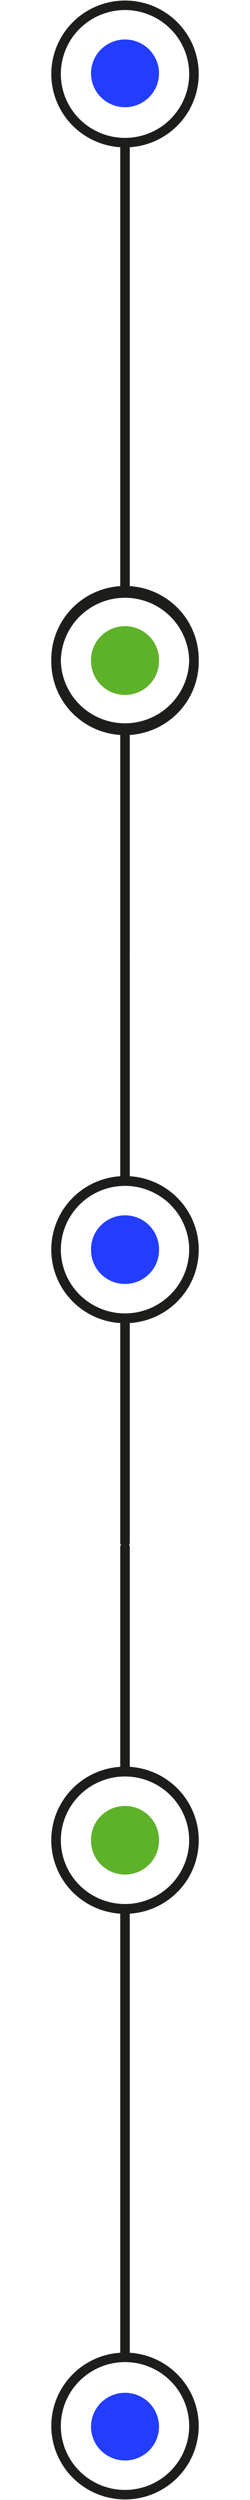 <svg xmlns="http://www.w3.org/2000/svg" xmlns:xlink="http://www.w3.org/1999/xlink" width="200" zoomAndPan="magnify" viewBox="0 0 150 1500" height="2000" preserveAspectRatio="xMidYMid meet" version="1.0"><defs><clipPath id="a11997f870"><path d="M 30.477 352.957 L 119.301 352.957 L 119.301 442 L 30.477 442 Z M 30.477 352.957 " clip-rule="nonzero"/></clipPath><clipPath id="f07c55472e"><path d="M 72 437 L 78 437 L 78 575.215 L 72 575.215 Z M 72 437 " clip-rule="nonzero"/></clipPath><clipPath id="b0ff6b735a"><path d="M 30.477 351 L 119.301 351 L 119.301 439.688 L 30.477 439.688 Z M 30.477 351 " clip-rule="nonzero"/></clipPath><clipPath id="449796736f"><path d="M 72 217.113 L 78 217.113 L 78 356 L 72 356 Z M 72 217.113 " clip-rule="nonzero"/></clipPath><clipPath id="d14bc2f0ce"><path d="M 30.477 0.32 L 119.301 0.32 L 119.301 89 L 30.477 89 Z M 30.477 0.32 " clip-rule="nonzero"/></clipPath><clipPath id="df23a0b032"><path d="M 72 84 L 78 84 L 78 222.574 L 72 222.574 Z M 72 84 " clip-rule="nonzero"/></clipPath><clipPath id="b4016aec3d"><path d="M 30.477 705 L 119.301 705 L 119.301 793.754 L 30.477 793.754 Z M 30.477 705 " clip-rule="nonzero"/></clipPath><clipPath id="950cf0564a"><path d="M 72 571.18 L 78 571.18 L 78 710 L 72 710 Z M 72 571.18 " clip-rule="nonzero"/></clipPath><clipPath id="bf1d2dec1a"><path d="M 30.477 705.82 L 119.301 705.82 L 119.301 794 L 30.477 794 Z M 30.477 705.82 " clip-rule="nonzero"/></clipPath><clipPath id="30dd128b86"><path d="M 72 790 L 78 790 L 78 928.074 L 72 928.074 Z M 72 790 " clip-rule="nonzero"/></clipPath><clipPath id="e91ad14912"><path d="M 30.477 1060 L 119.301 1060 L 119.301 1148.117 L 30.477 1148.117 Z M 30.477 1060 " clip-rule="nonzero"/></clipPath><clipPath id="574ba18196"><path d="M 72 925.539 L 78 925.539 L 78 1064 L 72 1064 Z M 72 925.539 " clip-rule="nonzero"/></clipPath><clipPath id="a9cf209955"><path d="M 30.477 1060.18 L 119.301 1060.18 L 119.301 1149 L 30.477 1149 Z M 30.477 1060.18 " clip-rule="nonzero"/></clipPath><clipPath id="833d9a224b"><path d="M 72 1144 L 78 1144 L 78 1282.438 L 72 1282.438 Z M 72 1144 " clip-rule="nonzero"/></clipPath><clipPath id="7971439045"><path d="M 30.477 1411 L 119.301 1411 L 119.301 1499.668 L 30.477 1499.668 Z M 30.477 1411 " clip-rule="nonzero"/></clipPath><clipPath id="7bc004714d"><path d="M 72 1277.094 L 78 1277.094 L 78 1416 L 72 1416 Z M 72 1277.094 " clip-rule="nonzero"/></clipPath></defs><path fill="#5eb229" d="M 75.004 376.328 C 74.336 376.328 73.672 376.363 73.004 376.426 C 72.34 376.492 71.68 376.59 71.023 376.719 C 70.371 376.848 69.723 377.012 69.082 377.203 C 68.445 377.398 67.816 377.621 67.199 377.875 C 66.582 378.129 65.977 378.414 65.391 378.727 C 64.801 379.043 64.227 379.383 63.672 379.754 C 63.117 380.121 62.582 380.52 62.066 380.941 C 61.547 381.363 61.055 381.809 60.582 382.281 C 60.109 382.75 59.66 383.242 59.238 383.758 C 58.812 384.27 58.414 384.805 58.043 385.359 C 57.672 385.91 57.332 386.48 57.016 387.07 C 56.699 387.656 56.414 388.258 56.16 388.871 C 55.902 389.484 55.68 390.113 55.484 390.75 C 55.293 391.387 55.129 392.031 55 392.684 C 54.867 393.336 54.77 393.992 54.707 394.656 C 54.641 395.316 54.605 395.98 54.605 396.645 C 54.605 397.312 54.641 397.977 54.707 398.637 C 54.77 399.301 54.867 399.957 55 400.609 C 55.129 401.262 55.293 401.906 55.484 402.543 C 55.68 403.18 55.902 403.805 56.16 404.422 C 56.414 405.035 56.699 405.637 57.016 406.223 C 57.332 406.809 57.672 407.379 58.043 407.934 C 58.414 408.488 58.812 409.02 59.238 409.535 C 59.66 410.051 60.109 410.543 60.582 411.012 C 61.055 411.484 61.547 411.93 62.066 412.352 C 62.582 412.773 63.117 413.168 63.672 413.539 C 64.227 413.91 64.801 414.25 65.391 414.562 C 65.977 414.879 66.582 415.16 67.199 415.418 C 67.816 415.672 68.445 415.895 69.082 416.09 C 69.723 416.281 70.371 416.441 71.023 416.574 C 71.68 416.703 72.34 416.801 73.004 416.863 C 73.672 416.93 74.336 416.965 75.004 416.965 C 75.672 416.965 76.34 416.93 77.004 416.863 C 77.668 416.801 78.328 416.703 78.984 416.574 C 79.641 416.441 80.285 416.281 80.926 416.09 C 81.566 415.895 82.191 415.672 82.809 415.418 C 83.426 415.16 84.031 414.879 84.621 414.562 C 85.207 414.25 85.781 413.91 86.336 413.539 C 86.891 413.168 87.43 412.773 87.945 412.352 C 88.461 411.93 88.957 411.484 89.426 411.012 C 89.898 410.543 90.348 410.051 90.773 409.535 C 91.195 409.02 91.594 408.488 91.965 407.934 C 92.336 407.379 92.68 406.809 92.992 406.223 C 93.309 405.637 93.594 405.035 93.848 404.422 C 94.105 403.805 94.328 403.18 94.523 402.543 C 94.719 401.906 94.879 401.262 95.012 400.609 C 95.141 399.957 95.238 399.301 95.305 398.637 C 95.371 397.977 95.402 397.312 95.402 396.645 C 95.402 395.98 95.371 395.316 95.305 394.656 C 95.238 393.992 95.141 393.336 95.012 392.684 C 94.879 392.031 94.719 391.387 94.523 390.75 C 94.328 390.113 94.105 389.484 93.848 388.871 C 93.594 388.258 93.309 387.656 92.992 387.07 C 92.68 386.48 92.336 385.91 91.965 385.359 C 91.594 384.805 91.195 384.27 90.773 383.758 C 90.348 383.242 89.898 382.75 89.426 382.281 C 88.957 381.809 88.461 381.363 87.945 380.941 C 87.43 380.52 86.891 380.121 86.336 379.754 C 85.781 379.383 85.207 379.043 84.621 378.727 C 84.031 378.414 83.426 378.129 82.809 377.875 C 82.191 377.621 81.566 377.398 80.926 377.203 C 80.285 377.012 79.641 376.848 78.984 376.719 C 78.328 376.59 77.668 376.492 77.004 376.426 C 76.34 376.363 75.672 376.328 75.004 376.328 Z M 75.004 376.328 " fill-opacity="1" fill-rule="nonzero"/><g clip-path="url(#a11997f870)"><path fill="#1d1d1b" d="M 30.773 397.102 C 30.773 398.543 30.848 399.984 30.992 401.418 C 31.137 402.855 31.352 404.277 31.637 405.691 C 31.922 407.105 32.277 408.504 32.699 409.883 C 33.121 411.262 33.613 412.617 34.168 413.949 C 34.727 415.281 35.348 416.582 36.031 417.852 C 36.715 419.125 37.461 420.359 38.27 421.559 C 39.074 422.754 39.938 423.91 40.859 425.023 C 41.777 426.137 42.754 427.203 43.777 428.223 C 44.805 429.238 45.875 430.207 46.996 431.117 C 48.117 432.031 49.281 432.887 50.488 433.688 C 51.691 434.488 52.934 435.227 54.211 435.902 C 55.488 436.582 56.797 437.195 58.137 437.746 C 59.477 438.297 60.84 438.781 62.223 439.195 C 63.609 439.613 65.016 439.961 66.434 440.242 C 67.855 440.52 69.285 440.73 70.727 440.867 C 72.168 441.008 73.613 441.078 75.062 441.074 C 76.512 441.074 77.953 441 79.395 440.859 C 80.836 440.715 82.266 440.5 83.688 440.219 C 85.105 439.934 86.508 439.582 87.895 439.164 C 89.281 438.742 90.641 438.258 91.977 437.703 C 93.316 437.148 94.621 436.531 95.898 435.852 C 97.176 435.168 98.414 434.426 99.617 433.625 C 100.82 432.82 101.98 431.961 103.102 431.047 C 104.219 430.129 105.289 429.16 106.312 428.141 C 107.336 427.121 108.305 426.051 109.223 424.938 C 110.141 423.82 111 422.66 111.805 421.461 C 112.609 420.262 113.352 419.027 114.031 417.754 C 114.715 416.48 115.332 415.176 115.883 413.844 C 116.438 412.512 116.922 411.156 117.344 409.773 C 117.762 408.395 118.113 406.996 118.395 405.582 C 118.676 404.164 118.887 402.742 119.027 401.305 C 119.168 399.871 119.238 398.43 119.238 396.988 C 119.234 395.547 119.164 394.105 119.023 392.672 C 118.879 391.238 118.664 389.812 118.383 388.398 C 118.098 386.984 117.746 385.586 117.324 384.207 C 116.906 382.824 116.418 381.469 115.863 380.137 C 115.309 378.805 114.688 377.504 114.004 376.23 C 113.32 374.957 112.578 373.723 111.773 372.523 C 110.969 371.324 110.105 370.168 109.188 369.055 C 108.266 367.941 107.297 366.871 106.273 365.852 C 105.246 364.832 104.176 363.867 103.055 362.953 C 101.938 362.035 100.773 361.18 99.57 360.379 C 98.367 359.578 97.125 358.836 95.848 358.156 C 94.57 357.477 93.262 356.859 91.926 356.309 C 90.586 355.758 89.227 355.273 87.84 354.855 C 86.453 354.438 85.051 354.086 83.629 353.805 C 82.211 353.523 80.781 353.312 79.34 353.172 C 77.898 353.027 76.453 352.957 75.004 352.957 C 73.555 352.961 72.109 353.031 70.664 353.176 C 69.223 353.32 67.789 353.531 66.367 353.816 C 64.945 354.102 63.543 354.453 62.156 354.875 C 60.77 355.293 59.406 355.781 58.066 356.336 C 56.727 356.891 55.418 357.508 54.141 358.191 C 52.863 358.871 51.621 359.617 50.418 360.418 C 49.211 361.223 48.051 362.082 46.93 363 C 45.809 363.918 44.738 364.887 43.715 365.91 C 42.688 366.934 41.719 368 40.801 369.117 C 39.879 370.238 39.02 371.395 38.215 372.598 C 37.41 373.801 36.668 375.035 35.984 376.312 C 35.301 377.586 34.684 378.891 34.129 380.227 C 33.574 381.559 33.09 382.918 32.668 384.301 C 32.25 385.684 31.898 387.082 31.617 388.5 C 31.336 389.914 31.125 391.344 30.98 392.781 C 30.84 394.219 30.77 395.66 30.773 397.102 Z M 113.508 397.102 C 113.504 398.359 113.441 399.609 113.312 400.859 C 113.188 402.109 113 403.348 112.75 404.578 C 112.504 405.809 112.195 407.027 111.828 408.227 C 111.457 409.426 111.031 410.605 110.547 411.766 C 110.062 412.926 109.52 414.059 108.926 415.164 C 108.328 416.27 107.68 417.344 106.977 418.387 C 106.273 419.43 105.523 420.434 104.723 421.402 C 103.918 422.371 103.074 423.301 102.18 424.188 C 101.285 425.07 100.352 425.914 99.375 426.707 C 98.402 427.5 97.387 428.246 96.34 428.941 C 95.289 429.637 94.211 430.281 93.098 430.871 C 91.984 431.461 90.844 431.996 89.68 432.473 C 88.516 432.953 87.328 433.371 86.121 433.734 C 84.914 434.098 83.691 434.398 82.457 434.645 C 81.219 434.887 79.973 435.066 78.719 435.188 C 77.465 435.309 76.207 435.371 74.949 435.367 C 73.688 435.367 72.43 435.305 71.176 435.18 C 69.922 435.055 68.676 434.867 67.441 434.621 C 66.203 434.375 64.984 434.066 63.777 433.703 C 62.574 433.336 61.387 432.91 60.223 432.43 C 59.059 431.949 57.922 431.41 56.812 430.816 C 55.699 430.223 54.621 429.578 53.574 428.879 C 52.527 428.18 51.516 427.434 50.543 426.633 C 49.57 425.836 48.641 424.992 47.75 424.105 C 46.859 423.215 46.016 422.285 45.215 421.316 C 44.418 420.344 43.668 419.336 42.969 418.293 C 42.27 417.246 41.625 416.172 41.031 415.062 C 40.438 413.953 39.898 412.82 39.418 411.66 C 38.938 410.5 38.516 409.32 38.148 408.117 C 37.785 406.914 37.48 405.699 37.234 404.469 C 36.988 403.234 36.805 401.996 36.684 400.746 C 36.562 399.496 36.5 398.242 36.5 396.988 C 36.504 395.734 36.566 394.48 36.691 393.23 C 36.812 391.98 37 390.742 37.246 389.512 C 37.492 388.281 37.801 387.062 38.168 385.863 C 38.531 384.66 38.957 383.48 39.441 382.32 C 39.922 381.16 40.461 380.027 41.059 378.922 C 41.652 377.812 42.301 376.738 43 375.695 C 43.699 374.652 44.453 373.645 45.25 372.676 C 46.051 371.703 46.898 370.777 47.789 369.887 C 48.68 369 49.613 368.16 50.59 367.363 C 51.562 366.566 52.574 365.82 53.621 365.121 C 54.672 364.426 55.75 363.781 56.863 363.191 C 57.973 362.598 59.113 362.062 60.277 361.582 C 61.441 361.102 62.625 360.68 63.832 360.316 C 65.039 359.949 66.262 359.648 67.496 359.402 C 68.734 359.156 69.977 358.973 71.23 358.852 C 72.488 358.727 73.742 358.664 75.004 358.664 C 76.266 358.668 77.527 358.73 78.781 358.855 C 80.039 358.98 81.285 359.168 82.523 359.414 C 83.762 359.66 84.984 359.969 86.191 360.336 C 87.398 360.699 88.586 361.125 89.75 361.609 C 90.914 362.09 92.055 362.629 93.168 363.223 C 94.281 363.816 95.359 364.465 96.41 365.164 C 97.457 365.863 98.469 366.613 99.445 367.414 C 100.418 368.211 101.352 369.055 102.242 369.945 C 103.137 370.836 103.98 371.766 104.781 372.738 C 105.582 373.711 106.332 374.723 107.031 375.77 C 107.73 376.812 108.379 377.891 108.973 379 C 109.566 380.109 110.105 381.246 110.586 382.41 C 111.066 383.57 111.492 384.754 111.855 385.957 C 112.223 387.16 112.527 388.379 112.773 389.613 C 113.02 390.844 113.203 392.09 113.324 393.34 C 113.449 394.59 113.508 395.844 113.508 397.102 Z M 113.508 397.102 " fill-opacity="1" fill-rule="nonzero"/></g><g clip-path="url(#f07c55472e)"><path fill="#1d1d1b" d="M 72.141 440.418 L 72.141 572.68 C 72.141 573.059 72.211 573.422 72.359 573.773 C 72.504 574.121 72.711 574.43 72.98 574.699 C 73.246 574.965 73.559 575.172 73.906 575.316 C 74.258 575.461 74.625 575.531 75.004 575.531 C 75.383 575.531 75.75 575.461 76.102 575.316 C 76.453 575.172 76.762 574.965 77.031 574.699 C 77.301 574.43 77.504 574.121 77.652 573.773 C 77.797 573.422 77.871 573.059 77.871 572.68 L 77.871 440.418 C 77.871 440.039 77.797 439.676 77.652 439.328 C 77.504 438.977 77.301 438.668 77.031 438.402 C 76.762 438.133 76.453 437.926 76.102 437.781 C 75.75 437.637 75.383 437.566 75.004 437.566 C 74.625 437.566 74.258 437.637 73.906 437.781 C 73.559 437.926 73.246 438.133 72.98 438.402 C 72.711 438.668 72.504 438.977 72.359 439.328 C 72.211 439.676 72.141 440.039 72.141 440.418 Z M 72.141 440.418 " fill-opacity="1" fill-rule="nonzero"/></g><path fill="#5eb229" d="M 75.004 416.316 C 74.336 416.316 73.672 416.285 73.004 416.219 C 72.34 416.156 71.68 416.059 71.023 415.926 C 70.371 415.797 69.723 415.637 69.082 415.441 C 68.445 415.25 67.816 415.027 67.199 414.77 C 66.582 414.516 65.977 414.23 65.391 413.918 C 64.801 413.605 64.227 413.262 63.672 412.895 C 63.117 412.523 62.582 412.129 62.066 411.707 C 61.547 411.285 61.055 410.836 60.582 410.367 C 60.109 409.895 59.66 409.402 59.238 408.891 C 58.812 408.375 58.414 407.84 58.043 407.289 C 57.672 406.734 57.332 406.164 57.016 405.578 C 56.699 404.992 56.414 404.391 56.16 403.777 C 55.902 403.16 55.68 402.535 55.484 401.898 C 55.293 401.262 55.129 400.617 55 399.965 C 54.867 399.312 54.77 398.652 54.707 397.992 C 54.641 397.328 54.605 396.664 54.605 396 C 54.605 395.336 54.641 394.672 54.707 394.008 C 54.77 393.348 54.867 392.688 55 392.035 C 55.129 391.383 55.293 390.738 55.484 390.102 C 55.68 389.465 55.902 388.84 56.16 388.227 C 56.414 387.609 56.699 387.012 57.016 386.422 C 57.332 385.836 57.672 385.266 58.043 384.711 C 58.414 384.16 58.812 383.625 59.238 383.113 C 59.66 382.598 60.109 382.105 60.582 381.633 C 61.055 381.164 61.547 380.719 62.066 380.297 C 62.582 379.871 63.117 379.477 63.672 379.105 C 64.227 378.738 64.801 378.395 65.391 378.082 C 65.977 377.77 66.582 377.484 67.199 377.23 C 67.816 376.977 68.445 376.75 69.082 376.559 C 69.723 376.363 70.371 376.203 71.023 376.074 C 71.68 375.945 72.34 375.848 73.004 375.781 C 73.672 375.715 74.336 375.684 75.004 375.684 C 75.672 375.684 76.34 375.715 77.004 375.781 C 77.668 375.848 78.328 375.945 78.984 376.074 C 79.641 376.203 80.285 376.363 80.926 376.559 C 81.566 376.75 82.191 376.977 82.809 377.23 C 83.426 377.484 84.031 377.77 84.621 378.082 C 85.207 378.395 85.781 378.738 86.336 379.105 C 86.891 379.477 87.43 379.871 87.945 380.297 C 88.461 380.719 88.957 381.164 89.426 381.633 C 89.898 382.105 90.348 382.598 90.773 383.113 C 91.195 383.625 91.594 384.16 91.965 384.711 C 92.336 385.266 92.68 385.836 92.992 386.422 C 93.309 387.012 93.594 387.609 93.848 388.227 C 94.105 388.84 94.328 389.465 94.523 390.102 C 94.719 390.738 94.879 391.383 95.012 392.035 C 95.141 392.688 95.238 393.348 95.305 394.008 C 95.371 394.672 95.402 395.336 95.402 396 C 95.402 396.664 95.371 397.328 95.305 397.992 C 95.238 398.652 95.141 399.312 95.012 399.965 C 94.879 400.617 94.719 401.262 94.523 401.898 C 94.328 402.535 94.105 403.16 93.848 403.777 C 93.594 404.391 93.309 404.992 92.992 405.578 C 92.68 406.164 92.336 406.734 91.965 407.289 C 91.594 407.84 91.195 408.375 90.773 408.891 C 90.348 409.402 89.898 409.895 89.426 410.367 C 88.957 410.836 88.461 411.285 87.945 411.707 C 87.43 412.129 86.891 412.523 86.336 412.895 C 85.781 413.262 85.207 413.605 84.621 413.918 C 84.031 414.23 83.426 414.516 82.809 414.77 C 82.191 415.027 81.566 415.25 80.926 415.441 C 80.285 415.637 79.641 415.797 78.984 415.926 C 78.328 416.059 77.668 416.156 77.004 416.219 C 76.34 416.285 75.672 416.316 75.004 416.316 Z M 75.004 416.316 " fill-opacity="1" fill-rule="nonzero"/><g clip-path="url(#b0ff6b735a)"><path fill="#1d1d1b" d="M 30.773 395.543 C 30.773 394.102 30.848 392.664 30.992 391.227 C 31.137 389.793 31.352 388.367 31.637 386.953 C 31.922 385.539 32.277 384.145 32.699 382.762 C 33.121 381.383 33.613 380.027 34.168 378.695 C 34.727 377.363 35.348 376.062 36.031 374.793 C 36.715 373.523 37.461 372.289 38.27 371.09 C 39.074 369.891 39.938 368.734 40.859 367.621 C 41.777 366.508 42.754 365.441 43.777 364.426 C 44.805 363.406 45.875 362.441 46.996 361.527 C 48.117 360.613 49.281 359.758 50.488 358.957 C 51.691 358.16 52.934 357.422 54.211 356.742 C 55.488 356.062 56.797 355.449 58.137 354.898 C 59.477 354.352 60.84 353.867 62.223 353.449 C 63.609 353.035 65.016 352.684 66.434 352.406 C 67.855 352.125 69.285 351.918 70.727 351.777 C 72.168 351.637 73.613 351.57 75.062 351.57 C 76.512 351.574 77.953 351.645 79.395 351.789 C 80.836 351.934 82.266 352.145 83.688 352.43 C 85.105 352.711 86.508 353.062 87.895 353.484 C 89.281 353.902 90.641 354.391 91.977 354.945 C 93.316 355.496 94.621 356.113 95.898 356.797 C 97.176 357.477 98.414 358.219 99.617 359.023 C 100.82 359.824 101.98 360.684 103.102 361.602 C 104.219 362.516 105.289 363.484 106.312 364.504 C 107.336 365.527 108.305 366.594 109.223 367.711 C 110.141 368.828 111 369.984 111.805 371.184 C 112.609 372.383 113.352 373.621 114.031 374.895 C 114.715 376.168 115.332 377.469 115.883 378.801 C 116.438 380.137 116.922 381.492 117.344 382.871 C 117.762 384.254 118.113 385.652 118.395 387.066 C 118.676 388.48 118.887 389.906 119.027 391.34 C 119.168 392.777 119.238 394.215 119.238 395.656 C 119.234 397.102 119.164 398.539 119.023 399.973 C 118.879 401.41 118.664 402.836 118.383 404.25 C 118.098 405.664 117.746 407.062 117.324 408.441 C 116.906 409.82 116.418 411.176 115.863 412.508 C 115.309 413.844 114.688 415.145 114.004 416.414 C 113.32 417.688 112.578 418.922 111.773 420.121 C 110.969 421.32 110.105 422.477 109.188 423.594 C 108.266 424.707 107.297 425.773 106.273 426.793 C 105.246 427.812 104.176 428.781 103.055 429.695 C 101.938 430.609 100.773 431.469 99.57 432.27 C 98.367 433.07 97.125 433.809 95.848 434.488 C 94.57 435.168 93.262 435.785 91.926 436.336 C 90.586 436.887 89.227 437.375 87.84 437.793 C 86.453 438.211 85.051 438.562 83.629 438.844 C 82.211 439.125 80.781 439.336 79.34 439.477 C 77.898 439.617 76.453 439.688 75.004 439.688 C 73.555 439.688 72.109 439.613 70.664 439.469 C 69.223 439.328 67.789 439.113 66.367 438.828 C 64.945 438.547 63.543 438.195 62.156 437.773 C 60.77 437.352 59.406 436.863 58.066 436.312 C 56.727 435.758 55.418 435.137 54.141 434.457 C 52.863 433.773 51.621 433.031 50.418 432.227 C 49.211 431.422 48.051 430.562 46.93 429.645 C 45.809 428.727 44.738 427.758 43.715 426.738 C 42.688 425.715 41.719 424.645 40.801 423.527 C 39.879 422.41 39.02 421.25 38.215 420.051 C 37.41 418.848 36.668 417.609 35.984 416.336 C 35.301 415.062 34.684 413.758 34.129 412.422 C 33.574 411.086 33.09 409.727 32.668 408.348 C 32.25 406.965 31.898 405.562 31.617 404.148 C 31.336 402.73 31.125 401.305 30.98 399.867 C 30.84 398.43 30.77 396.988 30.773 395.543 Z M 113.508 395.543 C 113.504 394.289 113.441 393.035 113.312 391.785 C 113.188 390.539 113 389.297 112.75 388.066 C 112.504 386.836 112.195 385.621 111.828 384.418 C 111.457 383.219 111.031 382.039 110.547 380.879 C 110.062 379.723 109.52 378.59 108.926 377.484 C 108.328 376.379 107.68 375.305 106.977 374.262 C 106.273 373.219 105.523 372.211 104.723 371.242 C 103.918 370.273 103.074 369.348 102.18 368.461 C 101.285 367.574 100.352 366.734 99.375 365.938 C 98.402 365.145 97.387 364.398 96.34 363.703 C 95.289 363.008 94.211 362.367 93.098 361.777 C 91.984 361.188 90.844 360.652 89.68 360.172 C 88.516 359.695 87.328 359.273 86.121 358.91 C 84.914 358.551 83.691 358.246 82.457 358.004 C 81.219 357.762 79.973 357.578 78.719 357.457 C 77.465 357.336 76.207 357.277 74.949 357.277 C 73.688 357.281 72.43 357.344 71.176 357.469 C 69.922 357.594 68.676 357.777 67.441 358.027 C 66.203 358.273 64.984 358.578 63.777 358.945 C 62.574 359.312 61.387 359.734 60.223 360.215 C 59.059 360.699 57.922 361.234 56.812 361.828 C 55.699 362.422 54.621 363.07 53.574 363.766 C 52.527 364.465 51.516 365.215 50.543 366.012 C 49.57 366.809 48.641 367.652 47.75 368.543 C 46.859 369.43 46.016 370.359 45.215 371.332 C 44.418 372.301 43.668 373.312 42.969 374.355 C 42.27 375.398 41.625 376.477 41.031 377.582 C 40.438 378.691 39.898 379.824 39.418 380.984 C 38.938 382.145 38.516 383.328 38.148 384.527 C 37.785 385.73 37.48 386.949 37.234 388.18 C 36.988 389.41 36.805 390.652 36.684 391.902 C 36.562 393.148 36.5 394.402 36.5 395.656 C 36.504 396.914 36.566 398.164 36.691 399.414 C 36.812 400.664 37 401.906 37.246 403.137 C 37.492 404.367 37.801 405.582 38.168 406.785 C 38.531 407.984 38.957 409.164 39.441 410.324 C 39.922 411.484 40.461 412.617 41.059 413.727 C 41.652 414.832 42.301 415.906 43 416.949 C 43.699 417.996 44.453 419 45.25 419.973 C 46.051 420.941 46.898 421.871 47.789 422.758 C 48.68 423.645 49.613 424.488 50.59 425.285 C 51.562 426.078 52.574 426.824 53.621 427.523 C 54.672 428.219 55.75 428.863 56.863 429.457 C 57.973 430.047 59.113 430.582 60.277 431.062 C 61.441 431.543 62.625 431.965 63.832 432.332 C 65.039 432.695 66.262 433 67.496 433.246 C 68.734 433.488 69.977 433.672 71.23 433.797 C 72.488 433.918 73.742 433.98 75.004 433.98 C 76.266 433.98 77.527 433.914 78.781 433.789 C 80.039 433.664 81.285 433.48 82.523 433.23 C 83.762 432.984 84.984 432.68 86.191 432.312 C 87.398 431.945 88.586 431.52 89.75 431.039 C 90.914 430.555 92.055 430.016 93.168 429.422 C 94.281 428.828 95.359 428.184 96.41 427.48 C 97.457 426.781 98.469 426.031 99.445 425.234 C 100.418 424.434 101.352 423.59 102.242 422.699 C 103.137 421.812 103.98 420.879 104.781 419.906 C 105.582 418.934 106.332 417.926 107.031 416.879 C 107.73 415.832 108.379 414.754 108.973 413.645 C 109.566 412.535 110.105 411.398 110.586 410.238 C 111.066 409.074 111.492 407.895 111.855 406.688 C 112.223 405.484 112.527 404.266 112.773 403.035 C 113.02 401.801 113.203 400.559 113.324 399.309 C 113.449 398.055 113.508 396.801 113.508 395.543 Z M 113.508 395.543 " fill-opacity="1" fill-rule="nonzero"/></g><g clip-path="url(#449796736f)"><path fill="#1d1d1b" d="M 72.141 352.227 L 72.141 219.965 C 72.141 219.59 72.211 219.223 72.359 218.875 C 72.504 218.523 72.711 218.215 72.98 217.949 C 73.246 217.68 73.559 217.477 73.906 217.332 C 74.258 217.188 74.625 217.113 75.004 217.113 C 75.383 217.113 75.75 217.188 76.102 217.332 C 76.453 217.477 76.762 217.68 77.031 217.949 C 77.301 218.215 77.504 218.523 77.652 218.875 C 77.797 219.223 77.871 219.59 77.871 219.965 L 77.871 352.227 C 77.871 352.605 77.797 352.969 77.652 353.32 C 77.504 353.668 77.301 353.977 77.031 354.246 C 76.762 354.512 76.453 354.719 76.102 354.863 C 75.75 355.008 75.383 355.082 75.004 355.082 C 74.625 355.082 74.258 355.008 73.906 354.863 C 73.559 354.719 73.246 354.512 72.98 354.246 C 72.711 353.977 72.504 353.668 72.359 353.32 C 72.211 352.969 72.141 352.605 72.141 352.227 Z M 72.141 352.227 " fill-opacity="1" fill-rule="nonzero"/></g><path fill="#233dff" d="M 75.004 23.688 C 74.336 23.688 73.672 23.723 73.004 23.785 C 72.34 23.852 71.68 23.949 71.023 24.078 C 70.371 24.211 69.723 24.371 69.082 24.562 C 68.445 24.758 67.816 24.98 67.199 25.234 C 66.582 25.492 65.977 25.773 65.391 26.09 C 64.801 26.402 64.227 26.742 63.672 27.113 C 63.117 27.484 62.582 27.879 62.066 28.301 C 61.547 28.723 61.055 29.168 60.582 29.641 C 60.109 30.109 59.66 30.602 59.238 31.117 C 58.812 31.633 58.414 32.164 58.043 32.719 C 57.672 33.273 57.332 33.844 57.016 34.43 C 56.699 35.016 56.414 35.617 56.16 36.23 C 55.902 36.848 55.68 37.473 55.484 38.109 C 55.293 38.746 55.129 39.391 55 40.043 C 54.867 40.695 54.77 41.352 54.707 42.016 C 54.641 42.676 54.605 43.34 54.605 44.008 C 54.605 44.672 54.641 45.336 54.707 45.996 C 54.77 46.66 54.867 47.316 55 47.969 C 55.129 48.621 55.293 49.266 55.484 49.902 C 55.68 50.539 55.902 51.168 56.16 51.781 C 56.414 52.395 56.699 52.996 57.016 53.582 C 57.332 54.172 57.672 54.742 58.043 55.293 C 58.414 55.848 58.812 56.383 59.238 56.895 C 59.66 57.41 60.109 57.902 60.582 58.371 C 61.055 58.844 61.547 59.289 62.066 59.711 C 62.582 60.133 63.117 60.531 63.672 60.898 C 64.227 61.27 64.801 61.609 65.391 61.926 C 65.977 62.238 66.582 62.523 67.199 62.777 C 67.816 63.031 68.445 63.254 69.082 63.449 C 69.723 63.641 70.371 63.805 71.023 63.934 C 71.68 64.062 72.34 64.16 73.004 64.227 C 73.672 64.289 74.336 64.324 75.004 64.324 C 75.672 64.324 76.34 64.289 77.004 64.227 C 77.668 64.16 78.328 64.062 78.984 63.934 C 79.641 63.805 80.285 63.641 80.926 63.449 C 81.566 63.254 82.191 63.031 82.809 62.777 C 83.426 62.523 84.031 62.238 84.621 61.926 C 85.207 61.609 85.781 61.27 86.336 60.898 C 86.891 60.531 87.43 60.133 87.945 59.711 C 88.461 59.289 88.957 58.844 89.426 58.371 C 89.898 57.902 90.348 57.41 90.773 56.895 C 91.195 56.383 91.594 55.848 91.965 55.293 C 92.336 54.742 92.68 54.172 92.992 53.582 C 93.309 52.996 93.594 52.395 93.848 51.781 C 94.105 51.168 94.328 50.539 94.523 49.902 C 94.719 49.266 94.879 48.621 95.012 47.969 C 95.141 47.316 95.238 46.66 95.305 45.996 C 95.371 45.336 95.402 44.672 95.402 44.008 C 95.402 43.34 95.371 42.676 95.305 42.016 C 95.238 41.352 95.141 40.695 95.012 40.043 C 94.879 39.391 94.719 38.746 94.523 38.109 C 94.328 37.473 94.105 36.848 93.848 36.23 C 93.594 35.617 93.309 35.016 92.992 34.43 C 92.68 33.844 92.336 33.273 91.965 32.719 C 91.594 32.164 91.195 31.633 90.773 31.117 C 90.348 30.602 89.898 30.109 89.426 29.641 C 88.957 29.168 88.461 28.723 87.945 28.301 C 87.43 27.879 86.891 27.484 86.336 27.113 C 85.781 26.742 85.207 26.402 84.621 26.09 C 84.031 25.773 83.426 25.492 82.809 25.234 C 82.191 24.98 81.566 24.758 80.926 24.562 C 80.285 24.371 79.641 24.211 78.984 24.078 C 78.328 23.949 77.668 23.852 77.004 23.785 C 76.34 23.723 75.672 23.688 75.004 23.688 Z M 75.004 23.688 " fill-opacity="1" fill-rule="nonzero"/><g clip-path="url(#d14bc2f0ce)"><path fill="#1d1d1b" d="M 30.773 44.461 C 30.773 45.906 30.848 47.344 30.992 48.777 C 31.137 50.215 31.352 51.641 31.637 53.055 C 31.922 54.469 32.277 55.863 32.699 57.242 C 33.121 58.621 33.613 59.98 34.168 61.309 C 34.727 62.641 35.348 63.941 36.031 65.215 C 36.715 66.484 37.461 67.719 38.27 68.918 C 39.074 70.113 39.938 71.27 40.859 72.383 C 41.777 73.496 42.754 74.562 43.777 75.582 C 44.805 76.602 45.875 77.566 46.996 78.48 C 48.117 79.391 49.281 80.25 50.488 81.047 C 51.691 81.848 52.934 82.586 54.211 83.266 C 55.488 83.941 56.797 84.555 58.137 85.105 C 59.477 85.656 60.84 86.141 62.223 86.555 C 63.609 86.973 65.016 87.32 66.434 87.602 C 67.855 87.879 69.285 88.09 70.727 88.23 C 72.168 88.367 73.613 88.438 75.062 88.438 C 76.512 88.434 77.953 88.359 79.395 88.219 C 80.836 88.074 82.266 87.863 83.688 87.578 C 85.105 87.297 86.508 86.945 87.895 86.523 C 89.281 86.102 90.641 85.617 91.977 85.062 C 93.316 84.508 94.621 83.891 95.898 83.211 C 97.176 82.527 98.414 81.789 99.617 80.984 C 100.82 80.184 101.98 79.324 103.102 78.406 C 104.219 77.492 105.289 76.523 106.312 75.5 C 107.336 74.48 108.305 73.41 109.223 72.297 C 110.141 71.18 111 70.023 111.805 68.82 C 112.609 67.621 113.352 66.387 114.031 65.113 C 114.715 63.84 115.332 62.539 115.883 61.203 C 116.438 59.871 116.922 58.516 117.344 57.133 C 117.762 55.754 118.113 54.355 118.395 52.941 C 118.676 51.527 118.887 50.102 119.027 48.664 C 119.168 47.23 119.238 45.793 119.238 44.348 C 119.234 42.906 119.164 41.469 119.023 40.031 C 118.879 38.598 118.664 37.172 118.383 35.758 C 118.098 34.344 117.746 32.945 117.324 31.566 C 116.906 30.188 116.418 28.828 115.863 27.496 C 115.309 26.164 114.688 24.863 114.004 23.59 C 113.32 22.32 112.578 21.082 111.773 19.887 C 110.969 18.688 110.105 17.527 109.188 16.414 C 108.266 15.301 107.297 14.234 106.273 13.215 C 105.246 12.195 104.176 11.227 103.055 10.312 C 101.938 9.398 100.773 8.539 99.57 7.738 C 98.367 6.938 97.125 6.195 95.848 5.516 C 94.57 4.836 93.262 4.223 91.926 3.672 C 90.586 3.117 89.227 2.633 87.84 2.215 C 86.453 1.797 85.051 1.445 83.629 1.164 C 82.211 0.883 80.781 0.672 79.34 0.531 C 77.898 0.391 76.453 0.32 75.004 0.32 C 73.555 0.32 72.109 0.395 70.664 0.535 C 69.223 0.68 67.789 0.895 66.367 1.176 C 64.945 1.461 63.543 1.812 62.156 2.234 C 60.77 2.656 59.406 3.141 58.066 3.695 C 56.727 4.25 55.418 4.867 54.141 5.551 C 52.863 6.234 51.621 6.977 50.418 7.781 C 49.211 8.582 48.051 9.445 46.93 10.359 C 45.809 11.277 44.738 12.25 43.715 13.27 C 42.688 14.293 41.719 15.363 40.801 16.48 C 39.879 17.598 39.02 18.758 38.215 19.957 C 37.41 21.16 36.668 22.398 35.984 23.672 C 35.301 24.945 34.684 26.25 34.129 27.586 C 33.574 28.918 33.09 30.277 32.668 31.66 C 32.25 33.043 31.898 34.441 31.617 35.859 C 31.336 37.277 31.125 38.703 30.98 40.141 C 30.84 41.578 30.77 43.02 30.773 44.461 Z M 113.508 44.461 C 113.504 45.719 113.441 46.969 113.312 48.219 C 113.188 49.469 113 50.707 112.75 51.941 C 112.504 53.172 112.195 54.387 111.828 55.586 C 111.457 56.789 111.031 57.969 110.547 59.125 C 110.062 60.285 109.52 61.418 108.926 62.523 C 108.328 63.629 107.68 64.703 106.977 65.746 C 106.273 66.789 105.523 67.793 104.723 68.762 C 103.918 69.734 103.074 70.66 102.18 71.547 C 101.285 72.434 100.352 73.273 99.375 74.066 C 98.402 74.863 97.387 75.605 96.34 76.305 C 95.289 77 94.211 77.641 93.098 78.23 C 91.984 78.82 90.844 79.355 89.68 79.832 C 88.516 80.312 87.328 80.734 86.121 81.094 C 84.914 81.457 83.691 81.762 82.457 82.004 C 81.219 82.246 79.973 82.43 78.719 82.551 C 77.465 82.672 76.207 82.73 74.949 82.73 C 73.688 82.727 72.43 82.664 71.176 82.539 C 69.922 82.414 68.676 82.227 67.441 81.98 C 66.203 81.734 64.984 81.43 63.777 81.062 C 62.574 80.695 61.387 80.273 60.223 79.789 C 59.059 79.309 57.922 78.77 56.812 78.176 C 55.699 77.586 54.621 76.938 53.574 76.238 C 52.527 75.539 51.516 74.793 50.543 73.996 C 49.57 73.199 48.641 72.355 47.75 71.465 C 46.859 70.578 46.016 69.648 45.215 68.676 C 44.418 67.703 43.668 66.695 42.969 65.652 C 42.27 64.605 41.625 63.531 41.031 62.422 C 40.438 61.316 39.898 60.18 39.418 59.02 C 38.938 57.859 38.516 56.68 38.148 55.477 C 37.785 54.277 37.48 53.059 37.234 51.828 C 36.988 50.598 36.805 49.355 36.684 48.105 C 36.562 46.855 36.5 45.605 36.5 44.348 C 36.504 43.094 36.566 41.84 36.691 40.59 C 36.812 39.344 37 38.102 37.246 36.871 C 37.492 35.641 37.801 34.422 38.168 33.223 C 38.531 32.02 38.957 30.84 39.441 29.68 C 39.922 28.523 40.461 27.387 41.059 26.281 C 41.652 25.176 42.301 24.098 43 23.055 C 43.699 22.012 44.453 21.004 45.25 20.035 C 46.051 19.066 46.898 18.137 47.789 17.25 C 48.68 16.363 49.613 15.52 50.59 14.723 C 51.562 13.926 52.574 13.18 53.621 12.484 C 54.672 11.785 55.75 11.141 56.863 10.551 C 57.973 9.957 59.113 9.422 60.277 8.941 C 61.441 8.461 62.625 8.039 63.832 7.676 C 65.039 7.312 66.262 7.008 67.496 6.762 C 68.734 6.516 69.977 6.332 71.23 6.211 C 72.488 6.086 73.742 6.027 75.004 6.027 C 76.266 6.027 77.527 6.09 78.781 6.215 C 80.039 6.34 81.285 6.527 82.523 6.773 C 83.762 7.02 84.984 7.328 86.191 7.695 C 87.398 8.062 88.586 8.484 89.75 8.969 C 90.914 9.453 92.055 9.988 93.168 10.582 C 94.281 11.18 95.359 11.824 96.41 12.523 C 97.457 13.223 98.469 13.973 99.445 14.773 C 100.418 15.57 101.352 16.414 102.242 17.305 C 103.137 18.195 103.98 19.129 104.781 20.102 C 105.582 21.074 106.332 22.082 107.031 23.129 C 107.73 24.176 108.379 25.254 108.973 26.363 C 109.566 27.473 110.105 28.605 110.586 29.77 C 111.066 30.93 111.492 32.113 111.855 33.316 C 112.223 34.52 112.527 35.738 112.773 36.973 C 113.02 38.207 113.203 39.449 113.324 40.699 C 113.449 41.953 113.508 43.207 113.508 44.461 Z M 113.508 44.461 " fill-opacity="1" fill-rule="nonzero"/></g><g clip-path="url(#df23a0b032)"><path fill="#1d1d1b" d="M 72.141 87.781 L 72.141 220.039 C 72.141 220.418 72.211 220.781 72.359 221.133 C 72.504 221.48 72.711 221.789 72.98 222.059 C 73.246 222.324 73.559 222.531 73.906 222.676 C 74.258 222.82 74.625 222.895 75.004 222.895 C 75.383 222.895 75.75 222.82 76.102 222.676 C 76.453 222.531 76.762 222.324 77.031 222.059 C 77.301 221.789 77.504 221.48 77.652 221.133 C 77.797 220.781 77.871 220.418 77.871 220.039 L 77.871 87.781 C 77.871 87.402 77.797 87.035 77.652 86.688 C 77.504 86.336 77.301 86.027 77.031 85.762 C 76.762 85.492 76.453 85.289 76.102 85.145 C 75.75 85 75.383 84.926 75.004 84.926 C 74.625 84.926 74.258 85 73.906 85.145 C 73.559 85.289 73.246 85.492 72.98 85.762 C 72.711 86.027 72.504 86.336 72.359 86.688 C 72.211 87.035 72.141 87.402 72.141 87.781 Z M 72.141 87.781 " fill-opacity="1" fill-rule="nonzero"/></g><path fill="#233dff" d="M 75.004 770.383 C 74.336 770.383 73.672 770.352 73.004 770.285 C 72.34 770.219 71.68 770.121 71.023 769.992 C 70.371 769.863 69.723 769.699 69.082 769.508 C 68.445 769.316 67.816 769.09 67.199 768.836 C 66.582 768.582 65.977 768.297 65.391 767.984 C 64.801 767.672 64.227 767.328 63.672 766.957 C 63.117 766.59 62.582 766.191 62.066 765.77 C 61.547 765.348 61.055 764.902 60.582 764.434 C 60.109 763.961 59.66 763.469 59.238 762.953 C 58.812 762.441 58.414 761.906 58.043 761.352 C 57.672 760.801 57.332 760.23 57.016 759.645 C 56.699 759.055 56.414 758.457 56.16 757.84 C 55.902 757.227 55.68 756.602 55.484 755.965 C 55.293 755.328 55.129 754.684 55 754.027 C 54.867 753.375 54.77 752.719 54.707 752.059 C 54.641 751.395 54.605 750.73 54.605 750.066 C 54.605 749.398 54.641 748.738 54.707 748.074 C 54.77 747.41 54.867 746.754 55 746.102 C 55.129 745.449 55.293 744.805 55.484 744.168 C 55.68 743.531 55.902 742.906 56.16 742.289 C 56.414 741.676 56.699 741.074 57.016 740.488 C 57.332 739.902 57.672 739.332 58.043 738.777 C 58.414 738.227 58.812 737.691 59.238 737.176 C 59.66 736.664 60.109 736.168 60.582 735.699 C 61.055 735.23 61.547 734.781 62.066 734.359 C 62.582 733.938 63.117 733.543 63.672 733.172 C 64.227 732.805 64.801 732.461 65.391 732.148 C 65.977 731.832 66.582 731.551 67.199 731.297 C 67.816 731.039 68.445 730.816 69.082 730.625 C 69.723 730.43 70.371 730.27 71.023 730.141 C 71.68 730.008 72.34 729.91 73.004 729.848 C 73.672 729.781 74.336 729.75 75.004 729.75 C 75.672 729.75 76.34 729.781 77.004 729.848 C 77.668 729.91 78.328 730.008 78.984 730.141 C 79.641 730.27 80.285 730.43 80.926 730.625 C 81.566 730.816 82.191 731.039 82.809 731.297 C 83.426 731.551 84.031 731.832 84.621 732.148 C 85.207 732.461 85.781 732.805 86.336 733.172 C 86.891 733.543 87.43 733.938 87.945 734.359 C 88.461 734.781 88.957 735.23 89.426 735.699 C 89.898 736.168 90.348 736.664 90.773 737.176 C 91.195 737.691 91.594 738.227 91.965 738.777 C 92.336 739.332 92.68 739.902 92.992 740.488 C 93.309 741.074 93.594 741.676 93.848 742.289 C 94.105 742.906 94.328 743.531 94.523 744.168 C 94.719 744.805 94.879 745.449 95.012 746.102 C 95.141 746.754 95.238 747.41 95.305 748.074 C 95.371 748.738 95.402 749.398 95.402 750.066 C 95.402 750.73 95.371 751.395 95.305 752.059 C 95.238 752.719 95.141 753.375 95.012 754.027 C 94.879 754.684 94.719 755.328 94.523 755.965 C 94.328 756.602 94.105 757.227 93.848 757.84 C 93.594 758.457 93.309 759.055 92.992 759.645 C 92.68 760.23 92.336 760.801 91.965 761.352 C 91.594 761.906 91.195 762.441 90.773 762.953 C 90.348 763.469 89.898 763.961 89.426 764.434 C 88.957 764.902 88.461 765.348 87.945 765.77 C 87.43 766.191 86.891 766.59 86.336 766.957 C 85.781 767.328 85.207 767.672 84.621 767.984 C 84.031 768.297 83.426 768.582 82.809 768.836 C 82.191 769.09 81.566 769.316 80.926 769.508 C 80.285 769.699 79.641 769.863 78.984 769.992 C 78.328 770.121 77.668 770.219 77.004 770.285 C 76.34 770.352 75.672 770.383 75.004 770.383 Z M 75.004 770.383 " fill-opacity="1" fill-rule="nonzero"/><g clip-path="url(#b4016aec3d)"><path fill="#1d1d1b" d="M 30.773 749.609 C 30.773 748.168 30.848 746.727 30.992 745.293 C 31.137 743.859 31.352 742.434 31.637 741.02 C 31.922 739.605 32.277 738.207 32.699 736.828 C 33.121 735.449 33.613 734.094 34.168 732.762 C 34.727 731.43 35.348 730.129 36.031 728.859 C 36.715 727.586 37.461 726.352 38.27 725.156 C 39.074 723.957 39.938 722.801 40.859 721.688 C 41.777 720.574 42.754 719.508 43.777 718.492 C 44.805 717.473 45.875 716.508 46.996 715.594 C 48.117 714.68 49.281 713.824 50.488 713.023 C 51.691 712.223 52.934 711.484 54.211 710.809 C 55.488 710.129 56.797 709.516 58.137 708.965 C 59.477 708.414 60.84 707.934 62.223 707.516 C 63.609 707.098 65.016 706.75 66.434 706.473 C 67.855 706.191 69.285 705.98 70.727 705.844 C 72.168 705.703 73.613 705.633 75.062 705.637 C 76.512 705.637 77.953 705.711 79.395 705.855 C 80.836 705.996 82.266 706.211 83.688 706.492 C 85.105 706.777 86.508 707.129 87.895 707.547 C 89.281 707.969 90.641 708.457 91.977 709.008 C 93.316 709.562 94.621 710.18 95.898 710.859 C 97.176 711.543 98.414 712.285 99.617 713.086 C 100.82 713.891 101.98 714.75 103.102 715.664 C 104.219 716.582 105.289 717.551 106.312 718.57 C 107.336 719.594 108.305 720.66 109.223 721.777 C 110.141 722.891 111 724.051 111.805 725.25 C 112.609 726.449 113.352 727.688 114.031 728.957 C 114.715 730.23 115.332 731.535 115.883 732.867 C 116.438 734.199 116.922 735.559 117.344 736.938 C 117.762 738.316 118.113 739.715 118.395 741.129 C 118.676 742.547 118.887 743.973 119.027 745.406 C 119.168 746.84 119.238 748.281 119.238 749.723 C 119.234 751.164 119.164 752.605 119.023 754.039 C 118.879 755.477 118.664 756.898 118.383 758.312 C 118.098 759.73 117.746 761.125 117.324 762.508 C 116.906 763.887 116.418 765.242 115.863 766.574 C 115.309 767.906 114.688 769.211 114.004 770.48 C 113.32 771.754 112.578 772.988 111.773 774.188 C 110.969 775.387 110.105 776.543 109.188 777.656 C 108.266 778.773 107.297 779.84 106.273 780.859 C 105.246 781.879 104.176 782.844 103.055 783.762 C 101.938 784.676 100.773 785.531 99.57 786.332 C 98.367 787.137 97.125 787.875 95.848 788.555 C 94.57 789.234 93.262 789.852 91.926 790.402 C 90.586 790.953 89.227 791.438 87.84 791.855 C 86.453 792.277 85.051 792.625 83.629 792.906 C 82.211 793.188 80.781 793.398 79.34 793.539 C 77.898 793.684 76.453 793.754 75.004 793.754 C 73.555 793.75 72.109 793.68 70.664 793.535 C 69.223 793.391 67.789 793.18 66.367 792.895 C 64.945 792.613 63.543 792.258 62.156 791.84 C 60.77 791.418 59.406 790.93 58.066 790.375 C 56.727 789.82 55.418 789.203 54.141 788.52 C 52.863 787.84 51.621 787.098 50.418 786.293 C 49.211 785.488 48.051 784.629 46.93 783.711 C 45.809 782.793 44.738 781.824 43.715 780.801 C 42.688 779.781 41.719 778.711 40.801 777.594 C 39.879 776.477 39.02 775.316 38.215 774.113 C 37.41 772.914 36.668 771.676 35.984 770.398 C 35.301 769.125 34.684 767.82 34.129 766.488 C 33.574 765.152 33.09 763.793 32.668 762.41 C 32.25 761.027 31.898 759.629 31.617 758.211 C 31.336 756.797 31.125 755.367 30.98 753.93 C 30.84 752.492 30.77 751.055 30.773 749.609 Z M 113.508 749.609 C 113.504 748.355 113.441 747.102 113.312 745.852 C 113.188 744.602 113 743.363 112.75 742.133 C 112.504 740.902 112.195 739.688 111.828 738.484 C 111.457 737.285 111.031 736.105 110.547 734.945 C 110.062 733.785 109.52 732.656 108.926 731.547 C 108.328 730.441 107.68 729.367 106.977 728.324 C 106.273 727.281 105.523 726.277 104.723 725.309 C 103.918 724.34 103.074 723.41 102.18 722.527 C 101.285 721.641 100.352 720.801 99.375 720.004 C 98.402 719.211 97.387 718.465 96.34 717.77 C 95.289 717.074 94.211 716.43 93.098 715.84 C 91.984 715.25 90.844 714.715 89.68 714.238 C 88.516 713.758 87.328 713.34 86.121 712.977 C 84.914 712.613 83.691 712.312 82.457 712.07 C 81.219 711.824 79.973 711.645 78.719 711.523 C 77.465 711.402 76.207 711.34 74.949 711.344 C 73.688 711.344 72.43 711.41 71.176 711.535 C 69.922 711.66 68.676 711.844 67.441 712.09 C 66.203 712.336 64.984 712.645 63.777 713.008 C 62.574 713.375 61.387 713.801 60.223 714.281 C 59.059 714.766 57.922 715.301 56.812 715.895 C 55.699 716.488 54.621 717.133 53.574 717.832 C 52.527 718.531 51.516 719.281 50.543 720.078 C 49.57 720.875 48.641 721.719 47.75 722.605 C 46.859 723.496 46.016 724.426 45.215 725.395 C 44.418 726.367 43.668 727.375 42.969 728.422 C 42.27 729.465 41.625 730.543 41.031 731.648 C 40.438 732.758 39.898 733.891 39.418 735.051 C 38.938 736.211 38.516 737.391 38.148 738.594 C 37.785 739.797 37.48 741.012 37.234 742.242 C 36.988 743.477 36.805 744.715 36.684 745.965 C 36.562 747.215 36.5 748.469 36.5 749.723 C 36.504 750.98 36.566 752.23 36.691 753.48 C 36.812 754.73 37 755.969 37.246 757.199 C 37.492 758.434 37.801 759.648 38.168 760.848 C 38.531 762.051 38.957 763.23 39.441 764.391 C 39.922 765.551 40.461 766.684 41.059 767.789 C 41.652 768.898 42.301 769.973 43 771.016 C 43.699 772.059 44.453 773.066 45.25 774.035 C 46.051 775.008 46.898 775.938 47.789 776.824 C 48.68 777.711 49.613 778.551 50.59 779.348 C 51.562 780.145 52.574 780.891 53.621 781.59 C 54.672 782.285 55.75 782.93 56.863 783.523 C 57.973 784.113 59.113 784.648 60.277 785.129 C 61.441 785.609 62.625 786.031 63.832 786.395 C 65.039 786.762 66.262 787.066 67.496 787.309 C 68.734 787.555 69.977 787.738 71.23 787.863 C 72.488 787.984 73.742 788.047 75.004 788.047 C 76.266 788.043 77.527 787.98 78.781 787.855 C 80.039 787.73 81.285 787.543 82.523 787.297 C 83.762 787.051 84.984 786.742 86.191 786.379 C 87.398 786.012 88.586 785.586 89.75 785.102 C 90.914 784.621 92.055 784.082 93.168 783.488 C 94.281 782.895 95.359 782.246 96.41 781.547 C 97.457 780.848 98.469 780.098 99.445 779.301 C 100.418 778.5 101.352 777.656 102.242 776.766 C 103.137 775.875 103.98 774.945 104.781 773.973 C 105.582 773 106.332 771.988 107.031 770.945 C 107.73 769.898 108.379 768.82 108.973 767.711 C 109.566 766.602 110.105 765.465 110.586 764.305 C 111.066 763.141 111.492 761.957 111.855 760.754 C 112.223 759.551 112.527 758.332 112.773 757.098 C 113.02 755.867 113.203 754.625 113.324 753.371 C 113.449 752.121 113.508 750.867 113.508 749.609 Z M 113.508 749.609 " fill-opacity="1" fill-rule="nonzero"/></g><g clip-path="url(#950cf0564a)"><path fill="#1d1d1b" d="M 72.141 706.293 L 72.141 574.031 C 72.141 573.652 72.211 573.289 72.359 572.941 C 72.504 572.59 72.711 572.281 72.98 572.016 C 73.246 571.746 73.559 571.539 73.906 571.395 C 74.258 571.25 74.625 571.18 75.004 571.18 C 75.383 571.18 75.75 571.25 76.102 571.395 C 76.453 571.539 76.762 571.746 77.031 572.016 C 77.301 572.281 77.504 572.59 77.652 572.941 C 77.797 573.289 77.871 573.652 77.871 574.031 L 77.871 706.293 C 77.871 706.672 77.797 707.035 77.652 707.383 C 77.504 707.734 77.301 708.043 77.031 708.309 C 76.762 708.578 76.453 708.785 76.102 708.93 C 75.75 709.074 75.383 709.145 75.004 709.145 C 74.625 709.145 74.258 709.074 73.906 708.93 C 73.559 708.785 73.246 708.578 72.98 708.309 C 72.711 708.043 72.504 707.734 72.359 707.383 C 72.211 707.035 72.141 706.672 72.141 706.293 Z M 72.141 706.293 " fill-opacity="1" fill-rule="nonzero"/></g><path fill="#233dff" d="M 75.004 729.188 C 74.336 729.188 73.672 729.223 73.004 729.285 C 72.34 729.352 71.68 729.449 71.023 729.578 C 70.371 729.711 69.723 729.871 69.082 730.062 C 68.445 730.258 67.816 730.48 67.199 730.734 C 66.582 730.988 65.977 731.273 65.391 731.59 C 64.801 731.902 64.227 732.242 63.672 732.613 C 63.117 732.984 62.582 733.379 62.066 733.801 C 61.547 734.223 61.055 734.668 60.582 735.141 C 60.109 735.609 59.66 736.102 59.238 736.617 C 58.812 737.133 58.414 737.664 58.043 738.219 C 57.672 738.773 57.332 739.34 57.016 739.93 C 56.699 740.516 56.414 741.117 56.16 741.73 C 55.902 742.348 55.68 742.973 55.484 743.609 C 55.293 744.246 55.129 744.891 55 745.543 C 54.867 746.195 54.77 746.852 54.707 747.516 C 54.641 748.176 54.605 748.84 54.605 749.508 C 54.605 750.172 54.641 750.836 54.707 751.496 C 54.77 752.16 54.867 752.816 55 753.469 C 55.129 754.121 55.293 754.766 55.484 755.402 C 55.68 756.039 55.902 756.668 56.16 757.281 C 56.414 757.895 56.699 758.496 57.016 759.082 C 57.332 759.672 57.672 760.242 58.043 760.793 C 58.414 761.348 58.812 761.879 59.238 762.395 C 59.66 762.91 60.109 763.402 60.582 763.871 C 61.055 764.344 61.547 764.789 62.066 765.211 C 62.582 765.633 63.117 766.031 63.672 766.398 C 64.227 766.77 64.801 767.109 65.391 767.426 C 65.977 767.738 66.582 768.023 67.199 768.277 C 67.816 768.531 68.445 768.754 69.082 768.949 C 69.723 769.141 70.371 769.305 71.023 769.434 C 71.68 769.562 72.34 769.66 73.004 769.727 C 73.672 769.789 74.336 769.824 75.004 769.824 C 75.672 769.824 76.34 769.789 77.004 769.727 C 77.668 769.66 78.328 769.562 78.984 769.434 C 79.641 769.305 80.285 769.141 80.926 768.949 C 81.566 768.754 82.191 768.531 82.809 768.277 C 83.426 768.023 84.031 767.738 84.621 767.426 C 85.207 767.109 85.781 766.77 86.336 766.398 C 86.891 766.031 87.43 765.633 87.945 765.211 C 88.461 764.789 88.957 764.344 89.426 763.871 C 89.898 763.402 90.348 762.91 90.773 762.395 C 91.195 761.879 91.594 761.348 91.965 760.793 C 92.336 760.242 92.68 759.672 92.992 759.082 C 93.309 758.496 93.594 757.895 93.848 757.281 C 94.105 756.668 94.328 756.039 94.523 755.402 C 94.719 754.766 94.879 754.121 95.012 753.469 C 95.141 752.816 95.238 752.16 95.305 751.496 C 95.371 750.836 95.402 750.172 95.402 749.508 C 95.402 748.84 95.371 748.176 95.305 747.516 C 95.238 746.852 95.141 746.195 95.012 745.543 C 94.879 744.891 94.719 744.246 94.523 743.609 C 94.328 742.973 94.105 742.348 93.848 741.73 C 93.594 741.117 93.309 740.516 92.992 739.93 C 92.68 739.34 92.336 738.773 91.965 738.219 C 91.594 737.664 91.195 737.133 90.773 736.617 C 90.348 736.102 89.898 735.609 89.426 735.141 C 88.957 734.668 88.461 734.223 87.945 733.801 C 87.43 733.379 86.891 732.984 86.336 732.613 C 85.781 732.242 85.207 731.902 84.621 731.59 C 84.031 731.273 83.426 730.988 82.809 730.734 C 82.191 730.48 81.566 730.258 80.926 730.062 C 80.285 729.871 79.641 729.711 78.984 729.578 C 78.328 729.449 77.668 729.352 77.004 729.285 C 76.34 729.223 75.672 729.188 75.004 729.188 Z M 75.004 729.188 " fill-opacity="1" fill-rule="nonzero"/><g clip-path="url(#bf1d2dec1a)"><path fill="#1d1d1b" d="M 30.773 749.961 C 30.773 751.406 30.848 752.844 30.992 754.277 C 31.137 755.715 31.352 757.137 31.637 758.555 C 31.922 759.969 32.277 761.363 32.699 762.742 C 33.121 764.121 33.613 765.477 34.168 766.809 C 34.727 768.141 35.348 769.441 36.031 770.715 C 36.715 771.984 37.461 773.219 38.27 774.418 C 39.074 775.613 39.938 776.77 40.859 777.883 C 41.777 778.996 42.754 780.062 43.777 781.082 C 44.805 782.098 45.875 783.066 46.996 783.98 C 48.117 784.891 49.281 785.75 50.488 786.547 C 51.691 787.348 52.934 788.086 54.211 788.766 C 55.488 789.441 56.797 790.055 58.137 790.605 C 59.477 791.156 60.84 791.641 62.223 792.055 C 63.609 792.473 65.016 792.82 66.434 793.102 C 67.855 793.379 69.285 793.59 70.727 793.73 C 72.168 793.867 73.613 793.938 75.062 793.934 C 76.512 793.934 77.953 793.859 79.395 793.719 C 80.836 793.574 82.266 793.363 83.688 793.078 C 85.105 792.797 86.508 792.445 87.895 792.023 C 89.281 791.602 90.641 791.117 91.977 790.562 C 93.316 790.008 94.621 789.391 95.898 788.711 C 97.176 788.027 98.414 787.285 99.617 786.484 C 100.82 785.684 101.98 784.824 103.102 783.906 C 104.219 782.988 105.289 782.023 106.312 781 C 107.336 779.98 108.305 778.91 109.223 777.797 C 110.141 776.68 111 775.523 111.805 774.32 C 112.609 773.121 113.352 771.887 114.031 770.613 C 114.715 769.34 115.332 768.039 115.883 766.703 C 116.438 765.371 116.922 764.016 117.344 762.633 C 117.762 761.254 118.113 759.855 118.395 758.441 C 118.676 757.027 118.887 755.602 119.027 754.164 C 119.168 752.73 119.238 751.289 119.238 749.848 C 119.234 748.406 119.164 746.969 119.023 745.531 C 118.879 744.098 118.664 742.672 118.383 741.258 C 118.098 739.844 117.746 738.445 117.324 737.066 C 116.906 735.684 116.418 734.328 115.863 732.996 C 115.309 731.664 114.688 730.363 114.004 729.09 C 113.32 727.82 112.578 726.582 111.773 725.383 C 110.969 724.188 110.105 723.027 109.188 721.914 C 108.266 720.801 107.297 719.734 106.273 718.715 C 105.246 717.691 104.176 716.727 103.055 715.812 C 101.938 714.898 100.773 714.039 99.57 713.238 C 98.367 712.438 97.125 711.695 95.848 711.016 C 94.57 710.336 93.262 709.723 91.926 709.168 C 90.586 708.617 89.227 708.133 87.84 707.715 C 86.453 707.297 85.051 706.945 83.629 706.664 C 82.211 706.383 80.781 706.172 79.34 706.031 C 77.898 705.891 76.453 705.82 75.004 705.82 C 73.555 705.82 72.109 705.895 70.664 706.035 C 69.223 706.18 67.789 706.395 66.367 706.676 C 64.945 706.961 63.543 707.312 62.156 707.734 C 60.77 708.152 59.406 708.641 58.066 709.195 C 56.727 709.75 55.418 710.367 54.141 711.051 C 52.863 711.734 51.621 712.477 50.418 713.277 C 49.211 714.082 48.051 714.941 46.93 715.859 C 45.809 716.777 44.738 717.746 43.715 718.77 C 42.688 719.793 41.719 720.863 40.801 721.98 C 39.879 723.098 39.02 724.254 38.215 725.457 C 37.41 726.66 36.668 727.898 35.984 729.172 C 35.301 730.445 34.684 731.75 34.129 733.086 C 33.574 734.418 33.09 735.777 32.668 737.16 C 32.25 738.543 31.898 739.941 31.617 741.359 C 31.336 742.777 31.125 744.203 30.98 745.641 C 30.84 747.078 30.77 748.52 30.773 749.961 Z M 113.508 749.961 C 113.504 751.219 113.441 752.469 113.312 753.719 C 113.188 754.969 113 756.207 112.75 757.438 C 112.504 758.672 112.195 759.887 111.828 761.086 C 111.457 762.289 111.031 763.469 110.547 764.625 C 110.062 765.785 109.52 766.918 108.926 768.023 C 108.328 769.129 107.68 770.203 106.977 771.246 C 106.273 772.289 105.523 773.293 104.723 774.262 C 103.918 775.23 103.074 776.16 102.18 777.047 C 101.285 777.934 100.352 778.773 99.375 779.566 C 98.402 780.363 97.387 781.105 96.34 781.801 C 95.289 782.5 94.211 783.141 93.098 783.73 C 91.984 784.32 90.844 784.855 89.68 785.332 C 88.516 785.812 87.328 786.234 86.121 786.594 C 84.914 786.957 83.691 787.262 82.457 787.504 C 81.219 787.746 79.973 787.93 78.719 788.051 C 77.465 788.172 76.207 788.23 74.949 788.227 C 73.688 788.227 72.43 788.164 71.176 788.039 C 69.922 787.914 68.676 787.727 67.441 787.48 C 66.203 787.234 64.984 786.93 63.777 786.562 C 62.574 786.195 61.387 785.773 60.223 785.289 C 59.059 784.809 57.922 784.27 56.812 783.676 C 55.699 783.082 54.621 782.438 53.574 781.738 C 52.527 781.039 51.516 780.293 50.543 779.496 C 49.57 778.695 48.641 777.855 47.75 776.965 C 46.859 776.078 46.016 775.145 45.215 774.176 C 44.418 773.203 43.668 772.195 42.969 771.152 C 42.27 770.105 41.625 769.031 41.031 767.922 C 40.438 766.816 39.898 765.68 39.418 764.52 C 38.938 763.359 38.516 762.18 38.148 760.977 C 37.785 759.777 37.48 758.559 37.234 757.328 C 36.988 756.098 36.805 754.855 36.684 753.605 C 36.562 752.355 36.5 751.105 36.5 749.848 C 36.504 748.594 36.566 747.34 36.691 746.09 C 36.812 744.844 37 743.602 37.246 742.371 C 37.492 741.141 37.801 739.922 38.168 738.723 C 38.531 737.52 38.957 736.34 39.441 735.18 C 39.922 734.02 40.461 732.887 41.059 731.781 C 41.652 730.676 42.301 729.598 43 728.555 C 43.699 727.512 44.453 726.504 45.25 725.535 C 46.051 724.566 46.898 723.637 47.789 722.75 C 48.68 721.859 49.613 721.02 50.59 720.223 C 51.562 719.426 52.574 718.68 53.621 717.984 C 54.672 717.285 55.75 716.641 56.863 716.051 C 57.973 715.457 59.113 714.922 60.277 714.441 C 61.441 713.961 62.625 713.539 63.832 713.176 C 65.039 712.812 66.262 712.508 67.496 712.262 C 68.734 712.016 69.977 711.832 71.23 711.711 C 72.488 711.586 73.742 711.527 75.004 711.527 C 76.266 711.527 77.527 711.59 78.781 711.715 C 80.039 711.84 81.285 712.027 82.523 712.273 C 83.762 712.52 84.984 712.828 86.191 713.195 C 87.398 713.562 88.586 713.984 89.75 714.469 C 90.914 714.949 92.055 715.488 93.168 716.082 C 94.281 716.676 95.359 717.324 96.41 718.023 C 97.457 718.723 98.469 719.473 99.445 720.273 C 100.418 721.07 101.352 721.914 102.242 722.805 C 103.137 723.695 103.98 724.625 104.781 725.602 C 105.582 726.574 106.332 727.582 107.031 728.629 C 107.73 729.676 108.379 730.75 108.973 731.863 C 109.566 732.973 110.105 734.105 110.586 735.27 C 111.066 736.43 111.492 737.613 111.855 738.816 C 112.223 740.02 112.527 741.238 112.773 742.473 C 113.02 743.707 113.203 744.949 113.324 746.199 C 113.449 747.449 113.508 748.707 113.508 749.961 Z M 113.508 749.961 " fill-opacity="1" fill-rule="nonzero"/></g><g clip-path="url(#30dd128b86)"><path fill="#1d1d1b" d="M 72.141 793.277 L 72.141 925.539 C 72.141 925.918 72.211 926.281 72.359 926.633 C 72.504 926.98 72.711 927.289 72.98 927.559 C 73.246 927.824 73.559 928.031 73.906 928.176 C 74.258 928.32 74.625 928.395 75.004 928.395 C 75.383 928.395 75.75 928.32 76.102 928.176 C 76.453 928.031 76.762 927.824 77.031 927.559 C 77.301 927.289 77.504 926.98 77.652 926.633 C 77.797 926.281 77.871 925.918 77.871 925.539 L 77.871 793.277 C 77.871 792.902 77.797 792.535 77.652 792.188 C 77.504 791.836 77.301 791.527 77.031 791.262 C 76.762 790.992 76.453 790.789 76.102 790.645 C 75.75 790.496 75.383 790.426 75.004 790.426 C 74.625 790.426 74.258 790.496 73.906 790.645 C 73.559 790.789 73.246 790.992 72.98 791.262 C 72.711 791.527 72.504 791.836 72.359 792.188 C 72.211 792.535 72.141 792.902 72.141 793.277 Z M 72.141 793.277 " fill-opacity="1" fill-rule="nonzero"/></g><path fill="#5eb229" d="M 75.004 1124.746 C 74.336 1124.746 73.672 1124.711 73.004 1124.648 C 72.34 1124.582 71.68 1124.484 71.023 1124.355 C 70.371 1124.227 69.723 1124.062 69.082 1123.871 C 68.445 1123.676 67.816 1123.453 67.199 1123.199 C 66.582 1122.945 65.977 1122.66 65.391 1122.348 C 64.801 1122.031 64.227 1121.691 63.672 1121.32 C 63.117 1120.953 62.582 1120.555 62.066 1120.133 C 61.547 1119.711 61.055 1119.266 60.582 1118.793 C 60.109 1118.324 59.66 1117.832 59.238 1117.316 C 58.812 1116.801 58.414 1116.27 58.043 1115.715 C 57.672 1115.164 57.332 1114.594 57.016 1114.004 C 56.699 1113.418 56.414 1112.816 56.16 1112.203 C 55.902 1111.59 55.68 1110.961 55.484 1110.324 C 55.293 1109.688 55.129 1109.043 55 1108.391 C 54.867 1107.738 54.77 1107.082 54.707 1106.418 C 54.641 1105.758 54.605 1105.094 54.605 1104.43 C 54.605 1103.762 54.641 1103.098 54.707 1102.438 C 54.77 1101.773 54.867 1101.117 55 1100.465 C 55.129 1099.812 55.293 1099.168 55.484 1098.531 C 55.68 1097.895 55.902 1097.27 56.16 1096.652 C 56.414 1096.039 56.699 1095.438 57.016 1094.852 C 57.332 1094.262 57.672 1093.695 58.043 1093.141 C 58.414 1092.586 58.812 1092.055 59.238 1091.539 C 59.66 1091.023 60.109 1090.531 60.582 1090.062 C 61.055 1089.59 61.547 1089.145 62.066 1088.723 C 62.582 1088.301 63.117 1087.906 63.672 1087.535 C 64.227 1087.164 64.801 1086.824 65.391 1086.512 C 65.977 1086.195 66.582 1085.91 67.199 1085.656 C 67.816 1085.402 68.445 1085.18 69.082 1084.984 C 69.723 1084.793 70.371 1084.633 71.023 1084.5 C 71.68 1084.371 72.34 1084.273 73.004 1084.207 C 73.672 1084.145 74.336 1084.109 75.004 1084.109 C 75.672 1084.109 76.34 1084.145 77.004 1084.207 C 77.668 1084.273 78.328 1084.371 78.984 1084.5 C 79.641 1084.633 80.285 1084.793 80.926 1084.984 C 81.566 1085.18 82.191 1085.402 82.809 1085.656 C 83.426 1085.91 84.031 1086.195 84.621 1086.512 C 85.207 1086.824 85.781 1087.164 86.336 1087.535 C 86.891 1087.906 87.43 1088.301 87.945 1088.723 C 88.461 1089.145 88.957 1089.59 89.426 1090.062 C 89.898 1090.531 90.348 1091.023 90.773 1091.539 C 91.195 1092.055 91.594 1092.586 91.965 1093.141 C 92.336 1093.695 92.68 1094.262 92.992 1094.852 C 93.309 1095.438 93.594 1096.039 93.848 1096.652 C 94.105 1097.27 94.328 1097.895 94.523 1098.531 C 94.719 1099.168 94.879 1099.812 95.012 1100.465 C 95.141 1101.117 95.238 1101.773 95.305 1102.438 C 95.371 1103.098 95.402 1103.762 95.402 1104.43 C 95.402 1105.094 95.371 1105.758 95.305 1106.418 C 95.238 1107.082 95.141 1107.738 95.012 1108.391 C 94.879 1109.043 94.719 1109.688 94.523 1110.324 C 94.328 1110.961 94.105 1111.59 93.848 1112.203 C 93.594 1112.816 93.309 1113.418 92.992 1114.004 C 92.68 1114.594 92.336 1115.164 91.965 1115.715 C 91.594 1116.27 91.195 1116.801 90.773 1117.316 C 90.348 1117.832 89.898 1118.324 89.426 1118.793 C 88.957 1119.266 88.461 1119.711 87.945 1120.133 C 87.43 1120.555 86.891 1120.953 86.336 1121.32 C 85.781 1121.691 85.207 1122.031 84.621 1122.348 C 84.031 1122.66 83.426 1122.945 82.809 1123.199 C 82.191 1123.453 81.566 1123.676 80.926 1123.871 C 80.285 1124.062 79.641 1124.227 78.984 1124.355 C 78.328 1124.484 77.668 1124.582 77.004 1124.648 C 76.34 1124.711 75.672 1124.746 75.004 1124.746 Z M 75.004 1124.746 " fill-opacity="1" fill-rule="nonzero"/><g clip-path="url(#e91ad14912)"><path fill="#1d1d1b" d="M 30.773 1103.973 C 30.773 1102.527 30.848 1101.09 30.992 1099.656 C 31.137 1098.219 31.352 1096.797 31.637 1095.383 C 31.922 1093.969 32.277 1092.57 32.699 1091.191 C 33.121 1089.812 33.613 1088.457 34.168 1087.125 C 34.727 1085.793 35.348 1084.492 36.031 1083.219 C 36.715 1081.949 37.461 1080.715 38.27 1079.516 C 39.074 1078.32 39.938 1077.164 40.859 1076.051 C 41.777 1074.938 42.754 1073.871 43.777 1072.852 C 44.805 1071.836 45.875 1070.867 46.996 1069.957 C 48.117 1069.043 49.281 1068.188 50.488 1067.387 C 51.691 1066.586 52.934 1065.848 54.211 1065.168 C 55.488 1064.492 56.797 1063.879 58.137 1063.328 C 59.477 1062.777 60.84 1062.293 62.223 1061.879 C 63.609 1061.461 65.016 1061.113 66.434 1060.832 C 67.855 1060.555 69.285 1060.344 70.727 1060.203 C 72.168 1060.066 73.613 1059.996 75.062 1060 C 76.512 1060 77.953 1060.074 79.395 1060.215 C 80.836 1060.359 82.266 1060.574 83.688 1060.855 C 85.105 1061.137 86.508 1061.492 87.895 1061.91 C 89.281 1062.332 90.641 1062.816 91.977 1063.371 C 93.316 1063.926 94.621 1064.543 95.898 1065.223 C 97.176 1065.906 98.414 1066.648 99.617 1067.449 C 100.82 1068.254 101.98 1069.113 103.102 1070.027 C 104.219 1070.945 105.289 1071.914 106.312 1072.934 C 107.336 1073.953 108.305 1075.023 109.223 1076.137 C 110.141 1077.254 111 1078.41 111.805 1079.613 C 112.609 1080.812 113.352 1082.047 114.031 1083.32 C 114.715 1084.594 115.332 1085.895 115.883 1087.23 C 116.438 1088.562 116.922 1089.918 117.344 1091.301 C 117.762 1092.68 118.113 1094.078 118.395 1095.492 C 118.676 1096.906 118.887 1098.332 119.027 1099.77 C 119.168 1101.203 119.238 1102.645 119.238 1104.086 C 119.234 1105.527 119.164 1106.965 119.023 1108.402 C 118.879 1109.836 118.664 1111.262 118.383 1112.676 C 118.098 1114.09 117.746 1115.488 117.324 1116.867 C 116.906 1118.25 116.418 1119.605 115.863 1120.938 C 115.309 1122.27 114.688 1123.57 114.004 1124.844 C 113.32 1126.113 112.578 1127.352 111.773 1128.551 C 110.969 1129.75 110.105 1130.906 109.188 1132.02 C 108.266 1133.133 107.297 1134.203 106.273 1135.223 C 105.246 1136.242 104.176 1137.207 103.055 1138.121 C 101.938 1139.035 100.773 1139.895 99.57 1140.695 C 98.367 1141.496 97.125 1142.238 95.848 1142.918 C 94.57 1143.598 93.262 1144.211 91.926 1144.766 C 90.586 1145.316 89.227 1145.801 87.84 1146.219 C 86.453 1146.637 85.051 1146.988 83.629 1147.27 C 82.211 1147.551 80.781 1147.762 79.34 1147.902 C 77.898 1148.043 76.453 1148.117 75.004 1148.117 C 73.555 1148.113 72.109 1148.039 70.664 1147.898 C 69.223 1147.754 67.789 1147.539 66.367 1147.258 C 64.945 1146.973 63.543 1146.621 62.156 1146.199 C 60.77 1145.781 59.406 1145.293 58.066 1144.738 C 56.727 1144.184 55.418 1143.566 54.141 1142.883 C 52.863 1142.203 51.621 1141.457 50.418 1140.656 C 49.211 1139.852 48.051 1138.992 46.93 1138.074 C 45.809 1137.156 44.738 1136.188 43.715 1135.164 C 42.688 1134.141 41.719 1133.07 40.801 1131.953 C 39.879 1130.836 39.02 1129.68 38.215 1128.477 C 37.41 1127.273 36.668 1126.035 35.984 1124.762 C 35.301 1123.488 34.684 1122.184 34.129 1120.848 C 33.574 1119.516 33.09 1118.156 32.668 1116.773 C 32.25 1115.391 31.898 1113.992 31.617 1112.574 C 31.336 1111.156 31.125 1109.73 30.98 1108.293 C 30.84 1106.855 30.77 1105.414 30.773 1103.973 Z M 113.508 1103.973 C 113.504 1102.715 113.441 1101.465 113.312 1100.215 C 113.188 1098.965 113 1097.727 112.75 1096.496 C 112.504 1095.262 112.195 1094.047 111.828 1092.848 C 111.457 1091.648 111.031 1090.469 110.547 1089.309 C 110.062 1088.148 109.52 1087.016 108.926 1085.91 C 108.328 1084.805 107.68 1083.73 106.977 1082.688 C 106.273 1081.645 105.523 1080.641 104.723 1079.672 C 103.918 1078.703 103.074 1077.773 102.18 1076.887 C 101.285 1076 100.352 1075.16 99.375 1074.367 C 98.402 1073.57 97.387 1072.828 96.34 1072.133 C 95.289 1071.438 94.211 1070.793 93.098 1070.203 C 91.984 1069.613 90.844 1069.078 89.68 1068.602 C 88.516 1068.121 87.328 1067.703 86.121 1067.34 C 84.914 1066.977 83.691 1066.672 82.457 1066.43 C 81.219 1066.188 79.973 1066.004 78.719 1065.883 C 77.465 1065.762 76.207 1065.703 74.949 1065.707 C 73.688 1065.707 72.43 1065.77 71.176 1065.895 C 69.922 1066.02 68.676 1066.207 67.441 1066.453 C 66.203 1066.699 64.984 1067.008 63.777 1067.371 C 62.574 1067.738 61.387 1068.16 60.223 1068.645 C 59.059 1069.125 57.922 1069.664 56.812 1070.258 C 55.699 1070.852 54.621 1071.496 53.574 1072.195 C 52.527 1072.895 51.516 1073.641 50.543 1074.438 C 49.57 1075.238 48.641 1076.078 47.75 1076.969 C 46.859 1077.855 46.016 1078.789 45.215 1079.758 C 44.418 1080.73 43.668 1081.738 42.969 1082.781 C 42.27 1083.828 41.625 1084.902 41.031 1086.012 C 40.438 1087.117 39.898 1088.254 39.418 1089.414 C 38.938 1090.574 38.516 1091.754 38.148 1092.957 C 37.785 1094.156 37.48 1095.375 37.234 1096.605 C 36.988 1097.836 36.805 1099.078 36.684 1100.328 C 36.562 1101.578 36.5 1102.828 36.5 1104.086 C 36.504 1105.34 36.566 1106.594 36.691 1107.844 C 36.812 1109.094 37 1110.332 37.246 1111.562 C 37.492 1112.793 37.801 1114.012 38.168 1115.211 C 38.531 1116.414 38.957 1117.594 39.441 1118.754 C 39.922 1119.914 40.461 1121.047 41.059 1122.152 C 41.652 1123.258 42.301 1124.336 43 1125.379 C 43.699 1126.422 44.453 1127.43 45.25 1128.398 C 46.051 1129.371 46.898 1130.297 47.789 1131.184 C 48.68 1132.074 49.613 1132.914 50.59 1133.711 C 51.562 1134.508 52.574 1135.254 53.621 1135.949 C 54.672 1136.648 55.75 1137.293 56.863 1137.883 C 57.973 1138.477 59.113 1139.012 60.277 1139.492 C 61.441 1139.973 62.625 1140.395 63.832 1140.758 C 65.039 1141.121 66.262 1141.426 67.496 1141.672 C 68.734 1141.918 69.977 1142.102 71.23 1142.223 C 72.488 1142.348 73.742 1142.406 75.004 1142.41 C 76.266 1142.406 77.527 1142.344 78.781 1142.219 C 80.039 1142.094 81.285 1141.906 82.523 1141.66 C 83.762 1141.414 84.984 1141.105 86.191 1140.738 C 87.398 1140.371 88.586 1139.949 89.75 1139.465 C 90.914 1138.984 92.055 1138.445 93.168 1137.852 C 94.281 1137.258 95.359 1136.609 96.41 1135.91 C 97.457 1135.211 98.469 1134.461 99.445 1133.66 C 100.418 1132.863 101.352 1132.02 102.242 1131.129 C 103.137 1130.238 103.98 1129.309 104.781 1128.336 C 105.582 1127.363 106.332 1126.352 107.031 1125.305 C 107.73 1124.258 108.379 1123.184 108.973 1122.074 C 109.566 1120.965 110.105 1119.828 110.586 1118.664 C 111.066 1117.504 111.492 1116.32 111.855 1115.117 C 112.223 1113.914 112.527 1112.695 112.773 1111.461 C 113.02 1110.227 113.203 1108.984 113.324 1107.734 C 113.449 1106.484 113.508 1105.23 113.508 1103.973 Z M 113.508 1103.973 " fill-opacity="1" fill-rule="nonzero"/></g><g clip-path="url(#574ba18196)"><path fill="#1d1d1b" d="M 72.141 1060.656 L 72.141 928.395 C 72.141 928.016 72.211 927.652 72.359 927.301 C 72.504 926.953 72.711 926.645 72.98 926.375 C 73.246 926.109 73.559 925.902 73.906 925.758 C 74.258 925.613 74.625 925.539 75.004 925.539 C 75.383 925.539 75.75 925.613 76.102 925.758 C 76.453 925.902 76.762 926.109 77.031 926.375 C 77.301 926.645 77.504 926.953 77.652 927.301 C 77.797 927.652 77.871 928.016 77.871 928.395 L 77.871 1060.656 C 77.871 1061.035 77.797 1061.398 77.652 1061.746 C 77.504 1062.098 77.301 1062.406 77.031 1062.672 C 76.762 1062.941 76.453 1063.145 76.102 1063.293 C 75.75 1063.438 75.383 1063.508 75.004 1063.508 C 74.625 1063.508 74.258 1063.438 73.906 1063.293 C 73.559 1063.145 73.246 1062.941 72.98 1062.672 C 72.711 1062.406 72.504 1062.098 72.359 1061.746 C 72.211 1061.398 72.141 1061.035 72.141 1060.656 Z M 72.141 1060.656 " fill-opacity="1" fill-rule="nonzero"/></g><path fill="#5eb229" d="M 75.004 1083.551 C 74.336 1083.551 73.672 1083.582 73.004 1083.648 C 72.34 1083.715 71.68 1083.812 71.023 1083.941 C 70.371 1084.07 69.723 1084.234 69.082 1084.426 C 68.445 1084.621 67.816 1084.844 67.199 1085.098 C 66.582 1085.352 65.977 1085.637 65.391 1085.949 C 64.801 1086.266 64.227 1086.605 63.672 1086.977 C 63.117 1087.344 62.582 1087.742 62.066 1088.164 C 61.547 1088.586 61.055 1089.031 60.582 1089.5 C 60.109 1089.973 59.66 1090.465 59.238 1090.98 C 58.812 1091.492 58.414 1092.027 58.043 1092.582 C 57.672 1093.133 57.332 1093.703 57.016 1094.289 C 56.699 1094.879 56.414 1095.477 56.16 1096.094 C 55.902 1096.707 55.68 1097.332 55.484 1097.969 C 55.293 1098.605 55.129 1099.25 55 1099.906 C 54.867 1100.559 54.77 1101.215 54.707 1101.875 C 54.641 1102.539 54.605 1103.203 54.605 1103.867 C 54.605 1104.535 54.641 1105.199 54.707 1105.859 C 54.77 1106.523 54.867 1107.18 55 1107.832 C 55.129 1108.484 55.293 1109.129 55.484 1109.766 C 55.68 1110.402 55.902 1111.027 56.16 1111.645 C 56.414 1112.258 56.699 1112.859 57.016 1113.445 C 57.332 1114.031 57.672 1114.602 58.043 1115.156 C 58.414 1115.711 58.812 1116.242 59.238 1116.758 C 59.66 1117.273 60.109 1117.766 60.582 1118.234 C 61.055 1118.703 61.547 1119.152 62.066 1119.574 C 62.582 1119.996 63.117 1120.391 63.672 1120.762 C 64.227 1121.133 64.801 1121.473 65.391 1121.785 C 65.977 1122.102 66.582 1122.383 67.199 1122.641 C 67.816 1122.895 68.445 1123.117 69.082 1123.309 C 69.723 1123.504 70.371 1123.664 71.023 1123.793 C 71.68 1123.926 72.34 1124.023 73.004 1124.086 C 73.672 1124.152 74.336 1124.184 75.004 1124.184 C 75.672 1124.184 76.34 1124.152 77.004 1124.086 C 77.668 1124.023 78.328 1123.926 78.984 1123.793 C 79.641 1123.664 80.285 1123.504 80.926 1123.309 C 81.566 1123.117 82.191 1122.895 82.809 1122.641 C 83.426 1122.383 84.031 1122.102 84.621 1121.785 C 85.207 1121.473 85.781 1121.133 86.336 1120.762 C 86.891 1120.391 87.43 1119.996 87.945 1119.574 C 88.461 1119.152 88.957 1118.703 89.426 1118.234 C 89.898 1117.766 90.348 1117.273 90.773 1116.758 C 91.195 1116.242 91.594 1115.711 91.965 1115.156 C 92.336 1114.602 92.68 1114.031 92.992 1113.445 C 93.309 1112.859 93.594 1112.258 93.848 1111.645 C 94.105 1111.027 94.328 1110.402 94.523 1109.766 C 94.719 1109.129 94.879 1108.484 95.012 1107.832 C 95.141 1107.18 95.238 1106.523 95.305 1105.859 C 95.371 1105.199 95.402 1104.535 95.402 1103.867 C 95.402 1103.203 95.371 1102.539 95.305 1101.875 C 95.238 1101.215 95.141 1100.559 95.012 1099.906 C 94.879 1099.25 94.719 1098.605 94.523 1097.969 C 94.328 1097.332 94.105 1096.707 93.848 1096.094 C 93.594 1095.477 93.309 1094.879 92.992 1094.289 C 92.68 1093.703 92.336 1093.133 91.965 1092.582 C 91.594 1092.027 91.195 1091.492 90.773 1090.98 C 90.348 1090.465 89.898 1089.973 89.426 1089.5 C 88.957 1089.031 88.461 1088.586 87.945 1088.164 C 87.43 1087.742 86.891 1087.344 86.336 1086.977 C 85.781 1086.605 85.207 1086.266 84.621 1085.949 C 84.031 1085.637 83.426 1085.352 82.809 1085.098 C 82.191 1084.844 81.566 1084.621 80.926 1084.426 C 80.285 1084.234 79.641 1084.07 78.984 1083.941 C 78.328 1083.812 77.668 1083.715 77.004 1083.648 C 76.34 1083.582 75.672 1083.551 75.004 1083.551 Z M 75.004 1083.551 " fill-opacity="1" fill-rule="nonzero"/><g clip-path="url(#a9cf209955)"><path fill="#1d1d1b" d="M 30.773 1104.324 C 30.773 1105.766 30.848 1107.207 30.992 1108.641 C 31.137 1110.078 31.352 1111.5 31.637 1112.914 C 31.922 1114.328 32.277 1115.727 32.699 1117.105 C 33.121 1118.484 33.613 1119.84 34.168 1121.172 C 34.727 1122.504 35.348 1123.805 36.031 1125.074 C 36.715 1126.348 37.461 1127.582 38.27 1128.777 C 39.074 1129.977 39.938 1131.133 40.859 1132.246 C 41.777 1133.359 42.754 1134.426 43.777 1135.445 C 44.805 1136.461 45.875 1137.426 46.996 1138.34 C 48.117 1139.254 49.281 1140.109 50.488 1140.91 C 51.691 1141.711 52.934 1142.449 54.211 1143.125 C 55.488 1143.805 56.797 1144.418 58.137 1144.969 C 59.477 1145.52 60.84 1146 62.223 1146.418 C 63.609 1146.836 65.016 1147.184 66.434 1147.461 C 67.855 1147.742 69.285 1147.953 70.727 1148.09 C 72.168 1148.23 73.613 1148.301 75.062 1148.297 C 76.512 1148.297 77.953 1148.223 79.395 1148.078 C 80.836 1147.938 82.266 1147.723 83.688 1147.441 C 85.105 1147.156 86.508 1146.805 87.895 1146.387 C 89.281 1145.965 90.641 1145.477 91.977 1144.926 C 93.316 1144.371 94.621 1143.754 95.898 1143.074 C 97.176 1142.391 98.414 1141.648 99.617 1140.848 C 100.82 1140.043 101.98 1139.184 103.102 1138.27 C 104.219 1137.352 105.289 1136.383 106.312 1135.363 C 107.336 1134.344 108.305 1133.273 109.223 1132.156 C 110.141 1131.043 111 1129.883 111.805 1128.684 C 112.609 1127.484 113.352 1126.246 114.031 1124.977 C 114.715 1123.703 115.332 1122.398 115.883 1121.066 C 116.438 1119.734 116.922 1118.375 117.344 1116.996 C 117.762 1115.617 118.113 1114.219 118.395 1112.805 C 118.676 1111.387 118.887 1109.965 119.027 1108.527 C 119.168 1107.094 119.238 1105.652 119.238 1104.211 C 119.234 1102.77 119.164 1101.328 119.023 1099.895 C 118.879 1098.457 118.664 1097.035 118.383 1095.621 C 118.098 1094.203 117.746 1092.809 117.324 1091.426 C 116.906 1090.047 116.418 1088.691 115.863 1087.359 C 115.309 1086.027 114.688 1084.727 114.004 1083.453 C 113.32 1082.18 112.578 1080.945 111.773 1079.746 C 110.969 1078.547 110.105 1077.391 109.188 1076.277 C 108.266 1075.16 107.297 1074.094 106.273 1073.074 C 105.246 1072.055 104.176 1071.09 103.055 1070.172 C 101.938 1069.258 100.773 1068.402 99.57 1067.602 C 98.367 1066.801 97.125 1066.059 95.848 1065.379 C 94.57 1064.699 93.262 1064.082 91.926 1063.531 C 90.586 1062.98 89.227 1062.496 87.84 1062.078 C 86.453 1061.656 85.051 1061.309 83.629 1061.027 C 82.211 1060.746 80.781 1060.535 79.34 1060.395 C 77.898 1060.25 76.453 1060.18 75.004 1060.18 C 73.555 1060.184 72.109 1060.254 70.664 1060.398 C 69.223 1060.543 67.789 1060.754 66.367 1061.039 C 64.945 1061.324 63.543 1061.676 62.156 1062.094 C 60.77 1062.516 59.406 1063.004 58.066 1063.559 C 56.727 1064.113 55.418 1064.73 54.141 1065.414 C 52.863 1066.094 51.621 1066.836 50.418 1067.641 C 49.211 1068.445 48.051 1069.305 46.93 1070.223 C 45.809 1071.141 44.738 1072.109 43.715 1073.133 C 42.688 1074.156 41.719 1075.223 40.801 1076.34 C 39.879 1077.457 39.02 1078.617 38.215 1079.82 C 37.41 1081.02 36.668 1082.258 35.984 1083.535 C 35.301 1084.809 34.684 1086.113 34.129 1087.445 C 33.574 1088.781 33.09 1090.141 32.668 1091.523 C 32.25 1092.906 31.898 1094.305 31.617 1095.723 C 31.336 1097.137 31.125 1098.566 30.98 1100.004 C 30.84 1101.441 30.77 1102.879 30.773 1104.324 Z M 113.508 1104.324 C 113.504 1105.582 113.441 1106.832 113.312 1108.082 C 113.188 1109.332 113 1110.57 112.75 1111.801 C 112.504 1113.031 112.195 1114.25 111.828 1115.449 C 111.457 1116.648 111.031 1117.828 110.547 1118.988 C 110.062 1120.148 109.52 1121.281 108.926 1122.387 C 108.328 1123.492 107.68 1124.566 106.977 1125.609 C 106.273 1126.652 105.523 1127.656 104.723 1128.625 C 103.918 1129.594 103.074 1130.523 102.18 1131.406 C 101.285 1132.293 100.352 1133.133 99.375 1133.93 C 98.402 1134.723 97.387 1135.469 96.34 1136.164 C 95.289 1136.859 94.211 1137.504 93.098 1138.094 C 91.984 1138.684 90.844 1139.219 89.68 1139.695 C 88.516 1140.176 87.328 1140.594 86.121 1140.957 C 84.914 1141.32 83.691 1141.621 82.457 1141.867 C 81.219 1142.109 79.973 1142.289 78.719 1142.41 C 77.465 1142.531 76.207 1142.594 74.949 1142.59 C 73.688 1142.59 72.43 1142.523 71.176 1142.402 C 69.922 1142.277 68.676 1142.09 67.441 1141.844 C 66.203 1141.598 64.984 1141.289 63.777 1140.926 C 62.574 1140.559 61.387 1140.133 60.223 1139.652 C 59.059 1139.172 57.922 1138.633 56.812 1138.039 C 55.699 1137.445 54.621 1136.801 53.574 1136.102 C 52.527 1135.402 51.516 1134.656 50.543 1133.855 C 49.57 1133.059 48.641 1132.215 47.75 1131.328 C 46.859 1130.438 46.016 1129.508 45.215 1128.539 C 44.418 1127.566 43.668 1126.559 42.969 1125.512 C 42.27 1124.469 41.625 1123.395 41.031 1122.285 C 40.438 1121.176 39.898 1120.043 39.418 1118.883 C 38.938 1117.723 38.516 1116.543 38.148 1115.34 C 37.785 1114.137 37.48 1112.922 37.234 1111.691 C 36.988 1110.457 36.805 1109.219 36.684 1107.969 C 36.562 1106.719 36.5 1105.465 36.5 1104.211 C 36.504 1102.957 36.566 1101.703 36.691 1100.453 C 36.812 1099.203 37 1097.965 37.246 1096.734 C 37.492 1095.5 37.801 1094.285 38.168 1093.086 C 38.531 1091.883 38.957 1090.703 39.441 1089.543 C 39.922 1088.383 40.461 1087.25 41.059 1086.145 C 41.652 1085.035 42.301 1083.961 43 1082.918 C 43.699 1081.875 44.453 1080.867 45.25 1079.898 C 46.051 1078.926 46.898 1078 47.789 1077.109 C 48.68 1076.223 49.613 1075.383 50.59 1074.586 C 51.562 1073.789 52.574 1073.043 53.621 1072.344 C 54.672 1071.648 55.75 1071.004 56.863 1070.414 C 57.973 1069.82 59.113 1069.285 60.277 1068.805 C 61.441 1068.324 62.625 1067.902 63.832 1067.539 C 65.039 1067.172 66.262 1066.867 67.496 1066.625 C 68.734 1066.379 69.977 1066.195 71.23 1066.074 C 72.488 1065.949 73.742 1065.887 75.004 1065.887 C 76.266 1065.891 77.527 1065.953 78.781 1066.078 C 80.039 1066.203 81.285 1066.391 82.523 1066.637 C 83.762 1066.883 84.984 1067.191 86.191 1067.559 C 87.398 1067.922 88.586 1068.348 89.75 1068.832 C 90.914 1069.312 92.055 1069.852 93.168 1070.445 C 94.281 1071.039 95.359 1071.688 96.41 1072.387 C 97.457 1073.086 98.469 1073.836 99.445 1074.633 C 100.418 1075.434 101.352 1076.277 102.242 1077.168 C 103.137 1078.059 103.98 1078.988 104.781 1079.961 C 105.582 1080.934 106.332 1081.945 107.031 1082.992 C 107.73 1084.035 108.379 1085.113 108.973 1086.223 C 109.566 1087.332 110.105 1088.469 110.586 1089.633 C 111.066 1090.793 111.492 1091.977 111.855 1093.18 C 112.223 1094.383 112.527 1095.602 112.773 1096.836 C 113.02 1098.066 113.203 1099.309 113.324 1100.562 C 113.449 1101.812 113.508 1103.066 113.508 1104.324 Z M 113.508 1104.324 " fill-opacity="1" fill-rule="nonzero"/></g><g clip-path="url(#833d9a224b)"><path fill="#1d1d1b" d="M 72.141 1147.641 L 72.141 1279.902 C 72.141 1280.281 72.211 1280.645 72.359 1280.992 C 72.504 1281.344 72.711 1281.652 72.98 1281.918 C 73.246 1282.188 73.559 1282.395 73.906 1282.539 C 74.258 1282.684 74.625 1282.754 75.004 1282.754 C 75.383 1282.754 75.75 1282.684 76.102 1282.539 C 76.453 1282.395 76.762 1282.188 77.031 1281.918 C 77.301 1281.652 77.504 1281.344 77.652 1280.992 C 77.797 1280.645 77.871 1280.281 77.871 1279.902 L 77.871 1147.641 C 77.871 1147.262 77.797 1146.898 77.652 1146.551 C 77.504 1146.199 77.301 1145.891 77.031 1145.625 C 76.762 1145.355 76.453 1145.148 76.102 1145.004 C 75.75 1144.859 75.383 1144.789 75.004 1144.789 C 74.625 1144.789 74.258 1144.859 73.906 1145.004 C 73.559 1145.148 73.246 1145.355 72.98 1145.625 C 72.711 1145.891 72.504 1146.199 72.359 1146.551 C 72.211 1146.898 72.141 1147.262 72.141 1147.641 Z M 72.141 1147.641 " fill-opacity="1" fill-rule="nonzero"/></g><path fill="#233dff" d="M 75.004 1476.297 C 74.336 1476.297 73.672 1476.266 73.004 1476.199 C 72.34 1476.133 71.68 1476.035 71.023 1475.906 C 70.371 1475.777 69.723 1475.613 69.082 1475.422 C 68.445 1475.23 67.816 1475.004 67.199 1474.75 C 66.582 1474.496 65.977 1474.211 65.391 1473.898 C 64.801 1473.582 64.227 1473.242 63.672 1472.871 C 63.117 1472.504 62.582 1472.105 62.066 1471.684 C 61.547 1471.262 61.055 1470.816 60.582 1470.348 C 60.109 1469.875 59.66 1469.383 59.238 1468.867 C 58.812 1468.355 58.414 1467.82 58.043 1467.266 C 57.672 1466.715 57.332 1466.145 57.016 1465.559 C 56.699 1464.969 56.414 1464.371 56.16 1463.754 C 55.902 1463.141 55.68 1462.516 55.484 1461.879 C 55.293 1461.242 55.129 1460.598 55 1459.941 C 54.867 1459.289 54.77 1458.633 54.707 1457.973 C 54.641 1457.309 54.605 1456.645 54.605 1455.98 C 54.605 1455.312 54.641 1454.648 54.707 1453.988 C 54.77 1453.324 54.867 1452.668 55 1452.016 C 55.129 1451.363 55.293 1450.719 55.484 1450.082 C 55.68 1449.445 55.902 1448.82 56.16 1448.203 C 56.414 1447.59 56.699 1446.988 57.016 1446.402 C 57.332 1445.816 57.672 1445.246 58.043 1444.691 C 58.414 1444.137 58.812 1443.605 59.238 1443.09 C 59.66 1442.574 60.109 1442.082 60.582 1441.613 C 61.055 1441.145 61.547 1440.695 62.066 1440.273 C 62.582 1439.852 63.117 1439.457 63.672 1439.086 C 64.227 1438.715 64.801 1438.375 65.391 1438.062 C 65.977 1437.746 66.582 1437.465 67.199 1437.207 C 67.816 1436.953 68.445 1436.73 69.082 1436.539 C 69.723 1436.344 70.371 1436.184 71.023 1436.055 C 71.68 1435.922 72.34 1435.824 73.004 1435.762 C 73.672 1435.695 74.336 1435.664 75.004 1435.664 C 75.672 1435.664 76.34 1435.695 77.004 1435.762 C 77.668 1435.824 78.328 1435.922 78.984 1436.055 C 79.641 1436.184 80.285 1436.344 80.926 1436.539 C 81.566 1436.73 82.191 1436.953 82.809 1437.207 C 83.426 1437.465 84.031 1437.746 84.621 1438.062 C 85.207 1438.375 85.781 1438.715 86.336 1439.086 C 86.891 1439.457 87.43 1439.852 87.945 1440.273 C 88.461 1440.695 88.957 1441.145 89.426 1441.613 C 89.898 1442.082 90.348 1442.574 90.773 1443.09 C 91.195 1443.605 91.594 1444.137 91.965 1444.691 C 92.336 1445.246 92.68 1445.816 92.992 1446.402 C 93.309 1446.988 93.594 1447.59 93.848 1448.203 C 94.105 1448.82 94.328 1449.445 94.523 1450.082 C 94.719 1450.719 94.879 1451.363 95.012 1452.016 C 95.141 1452.668 95.238 1453.324 95.305 1453.988 C 95.371 1454.648 95.402 1455.312 95.402 1455.98 C 95.402 1456.645 95.371 1457.309 95.305 1457.973 C 95.238 1458.633 95.141 1459.289 95.012 1459.941 C 94.879 1460.598 94.719 1461.242 94.523 1461.879 C 94.328 1462.516 94.105 1463.141 93.848 1463.754 C 93.594 1464.371 93.309 1464.969 92.992 1465.559 C 92.68 1466.145 92.336 1466.715 91.965 1467.266 C 91.594 1467.82 91.195 1468.355 90.773 1468.867 C 90.348 1469.383 89.898 1469.875 89.426 1470.348 C 88.957 1470.816 88.461 1471.262 87.945 1471.684 C 87.43 1472.105 86.891 1472.504 86.336 1472.871 C 85.781 1473.242 85.207 1473.582 84.621 1473.898 C 84.031 1474.211 83.426 1474.496 82.809 1474.75 C 82.191 1475.004 81.566 1475.23 80.926 1475.422 C 80.285 1475.613 79.641 1475.777 78.984 1475.906 C 78.328 1476.035 77.668 1476.133 77.004 1476.199 C 76.34 1476.266 75.672 1476.297 75.004 1476.297 Z M 75.004 1476.297 " fill-opacity="1" fill-rule="nonzero"/><g clip-path="url(#7971439045)"><path fill="#1d1d1b" d="M 30.773 1455.523 C 30.773 1454.082 30.848 1452.641 30.992 1451.207 C 31.137 1449.77 31.352 1448.348 31.637 1446.934 C 31.922 1445.52 32.277 1444.121 32.699 1442.742 C 33.121 1441.363 33.613 1440.008 34.168 1438.676 C 34.727 1437.344 35.348 1436.043 36.031 1434.773 C 36.715 1433.5 37.461 1432.266 38.27 1431.07 C 39.074 1429.871 39.938 1428.715 40.859 1427.602 C 41.777 1426.488 42.754 1425.422 43.777 1424.402 C 44.805 1423.387 45.875 1422.422 46.996 1421.508 C 48.117 1420.594 49.281 1419.738 50.488 1418.938 C 51.691 1418.137 52.934 1417.398 54.211 1416.723 C 55.488 1416.043 56.797 1415.43 58.137 1414.879 C 59.477 1414.328 60.84 1413.848 62.223 1413.43 C 63.609 1413.012 65.016 1412.664 66.434 1412.387 C 67.855 1412.105 69.285 1411.895 70.727 1411.758 C 72.168 1411.617 73.613 1411.547 75.062 1411.551 C 76.512 1411.551 77.953 1411.625 79.395 1411.77 C 80.836 1411.91 82.266 1412.125 83.688 1412.406 C 85.105 1412.691 86.508 1413.043 87.895 1413.461 C 89.281 1413.883 90.641 1414.371 91.977 1414.922 C 93.316 1415.477 94.621 1416.094 95.898 1416.773 C 97.176 1417.457 98.414 1418.199 99.617 1419 C 100.82 1419.805 101.98 1420.664 103.102 1421.578 C 104.219 1422.496 105.289 1423.465 106.312 1424.484 C 107.336 1425.504 108.305 1426.574 109.223 1427.691 C 110.141 1428.805 111 1429.965 111.805 1431.164 C 112.609 1432.363 113.352 1433.602 114.031 1434.871 C 114.715 1436.145 115.332 1437.449 115.883 1438.781 C 116.438 1440.113 116.922 1441.473 117.344 1442.852 C 117.762 1444.23 118.113 1445.629 118.395 1447.043 C 118.676 1448.461 118.887 1449.883 119.027 1451.32 C 119.168 1452.754 119.238 1454.195 119.238 1455.637 C 119.234 1457.078 119.164 1458.52 119.023 1459.953 C 118.879 1461.391 118.664 1462.812 118.383 1464.227 C 118.098 1465.645 117.746 1467.039 117.324 1468.422 C 116.906 1469.801 116.418 1471.156 115.863 1472.488 C 115.309 1473.82 114.688 1475.121 114.004 1476.395 C 113.32 1477.668 112.578 1478.902 111.773 1480.102 C 110.969 1481.301 110.105 1482.457 109.188 1483.57 C 108.266 1484.688 107.297 1485.754 106.273 1486.773 C 105.246 1487.793 104.176 1488.758 103.055 1489.676 C 101.938 1490.59 100.773 1491.445 99.57 1492.246 C 98.367 1493.047 97.125 1493.789 95.848 1494.469 C 94.57 1495.148 93.262 1495.766 91.926 1496.316 C 90.586 1496.867 89.227 1497.352 87.84 1497.77 C 86.453 1498.191 85.051 1498.539 83.629 1498.82 C 82.211 1499.102 80.781 1499.312 79.34 1499.453 C 77.898 1499.598 76.453 1499.668 75.004 1499.668 C 73.555 1499.664 72.109 1499.594 70.664 1499.449 C 69.223 1499.305 67.789 1499.094 66.367 1498.809 C 64.945 1498.523 63.543 1498.172 62.156 1497.754 C 60.77 1497.332 59.406 1496.844 58.066 1496.289 C 56.727 1495.734 55.418 1495.117 54.141 1494.434 C 52.863 1493.754 51.621 1493.012 50.418 1492.207 C 49.211 1491.402 48.051 1490.543 46.93 1489.625 C 45.809 1488.707 44.738 1487.738 43.715 1486.715 C 42.688 1485.691 41.719 1484.625 40.801 1483.508 C 39.879 1482.391 39.02 1481.23 38.215 1480.027 C 37.41 1478.828 36.668 1477.59 35.984 1476.312 C 35.301 1475.039 34.684 1473.734 34.129 1472.402 C 33.574 1471.066 33.09 1469.707 32.668 1468.324 C 32.25 1466.941 31.898 1465.543 31.617 1464.125 C 31.336 1462.711 31.125 1461.281 30.98 1459.844 C 30.84 1458.406 30.77 1456.969 30.773 1455.523 Z M 113.508 1455.523 C 113.504 1454.266 113.441 1453.016 113.312 1451.766 C 113.188 1450.516 113 1449.277 112.75 1448.047 C 112.504 1446.816 112.195 1445.598 111.828 1444.398 C 111.457 1443.199 111.031 1442.02 110.547 1440.859 C 110.062 1439.699 109.52 1438.566 108.926 1437.461 C 108.328 1436.355 107.68 1435.281 106.977 1434.238 C 106.273 1433.195 105.523 1432.191 104.723 1431.223 C 103.918 1430.254 103.074 1429.324 102.18 1428.441 C 101.285 1427.555 100.352 1426.715 99.375 1425.918 C 98.402 1425.125 97.387 1424.379 96.34 1423.684 C 95.289 1422.988 94.211 1422.344 93.098 1421.754 C 91.984 1421.164 90.844 1420.629 89.68 1420.152 C 88.516 1419.672 87.328 1419.254 86.121 1418.891 C 84.914 1418.527 83.691 1418.227 82.457 1417.98 C 81.219 1417.738 79.973 1417.559 78.719 1417.438 C 77.465 1417.316 76.207 1417.254 74.949 1417.258 C 73.688 1417.258 72.43 1417.324 71.176 1417.449 C 69.922 1417.57 68.676 1417.758 67.441 1418.004 C 66.203 1418.25 64.984 1418.559 63.777 1418.922 C 62.574 1419.289 61.387 1419.715 60.223 1420.195 C 59.059 1420.676 57.922 1421.215 56.812 1421.809 C 55.699 1422.402 54.621 1423.047 53.574 1423.746 C 52.527 1424.445 51.516 1425.191 50.543 1425.992 C 49.57 1426.789 48.641 1427.633 47.75 1428.52 C 46.859 1429.41 46.016 1430.34 45.215 1431.309 C 44.418 1432.281 43.668 1433.289 42.969 1434.336 C 42.27 1435.379 41.625 1436.453 41.031 1437.562 C 40.438 1438.672 39.898 1439.805 39.418 1440.965 C 38.938 1442.125 38.516 1443.305 38.148 1444.508 C 37.785 1445.711 37.48 1446.926 37.234 1448.156 C 36.988 1449.391 36.805 1450.629 36.684 1451.879 C 36.562 1453.129 36.5 1454.383 36.5 1455.637 C 36.504 1456.891 36.566 1458.145 36.691 1459.395 C 36.812 1460.645 37 1461.883 37.246 1463.113 C 37.492 1464.348 37.801 1465.562 38.168 1466.762 C 38.531 1467.965 38.957 1469.145 39.441 1470.305 C 39.922 1471.465 40.461 1472.598 41.059 1473.703 C 41.652 1474.812 42.301 1475.887 43 1476.93 C 43.699 1477.973 44.453 1478.98 45.25 1479.949 C 46.051 1480.922 46.898 1481.848 47.789 1482.738 C 48.68 1483.625 49.613 1484.465 50.59 1485.262 C 51.562 1486.059 52.574 1486.805 53.621 1487.504 C 54.672 1488.199 55.75 1488.844 56.863 1489.434 C 57.973 1490.027 59.113 1490.562 60.277 1491.043 C 61.441 1491.523 62.625 1491.945 63.832 1492.309 C 65.039 1492.676 66.262 1492.98 67.496 1493.223 C 68.734 1493.469 69.977 1493.652 71.23 1493.773 C 72.488 1493.898 73.742 1493.961 75.004 1493.961 C 76.266 1493.957 77.527 1493.895 78.781 1493.77 C 80.039 1493.645 81.285 1493.457 82.523 1493.211 C 83.762 1492.965 84.984 1492.656 86.191 1492.289 C 87.398 1491.926 88.586 1491.5 89.75 1491.016 C 90.914 1490.535 92.055 1489.996 93.168 1489.402 C 94.281 1488.809 95.359 1488.16 96.41 1487.461 C 97.457 1486.762 98.469 1486.012 99.445 1485.215 C 100.418 1484.414 101.352 1483.57 102.242 1482.68 C 103.137 1481.789 103.98 1480.859 104.781 1479.887 C 105.582 1478.914 106.332 1477.902 107.031 1476.855 C 107.73 1475.812 108.379 1474.734 108.973 1473.625 C 109.566 1472.516 110.105 1471.379 110.586 1470.215 C 111.066 1469.055 111.492 1467.871 111.855 1466.668 C 112.223 1465.465 112.527 1464.246 112.773 1463.012 C 113.02 1461.781 113.203 1460.539 113.324 1459.285 C 113.449 1458.035 113.508 1456.781 113.508 1455.523 Z M 113.508 1455.523 " fill-opacity="1" fill-rule="nonzero"/></g><g clip-path="url(#7bc004714d)"><path fill="#1d1d1b" d="M 72.141 1412.207 L 72.141 1279.945 C 72.141 1279.566 72.211 1279.203 72.359 1278.855 C 72.504 1278.504 72.711 1278.195 72.98 1277.93 C 73.246 1277.66 73.559 1277.453 73.906 1277.309 C 74.258 1277.164 74.625 1277.094 75.004 1277.094 C 75.383 1277.094 75.75 1277.164 76.102 1277.309 C 76.453 1277.453 76.762 1277.66 77.031 1277.93 C 77.301 1278.195 77.504 1278.504 77.652 1278.855 C 77.797 1279.203 77.871 1279.566 77.871 1279.945 L 77.871 1412.207 C 77.871 1412.586 77.797 1412.949 77.652 1413.297 C 77.504 1413.648 77.301 1413.957 77.031 1414.223 C 76.762 1414.492 76.453 1414.699 76.102 1414.844 C 75.75 1414.988 75.383 1415.059 75.004 1415.059 C 74.625 1415.059 74.258 1414.988 73.906 1414.844 C 73.559 1414.699 73.246 1414.492 72.98 1414.223 C 72.711 1413.957 72.504 1413.648 72.359 1413.297 C 72.211 1412.949 72.141 1412.586 72.141 1412.207 Z M 72.141 1412.207 " fill-opacity="1" fill-rule="nonzero"/></g></svg>